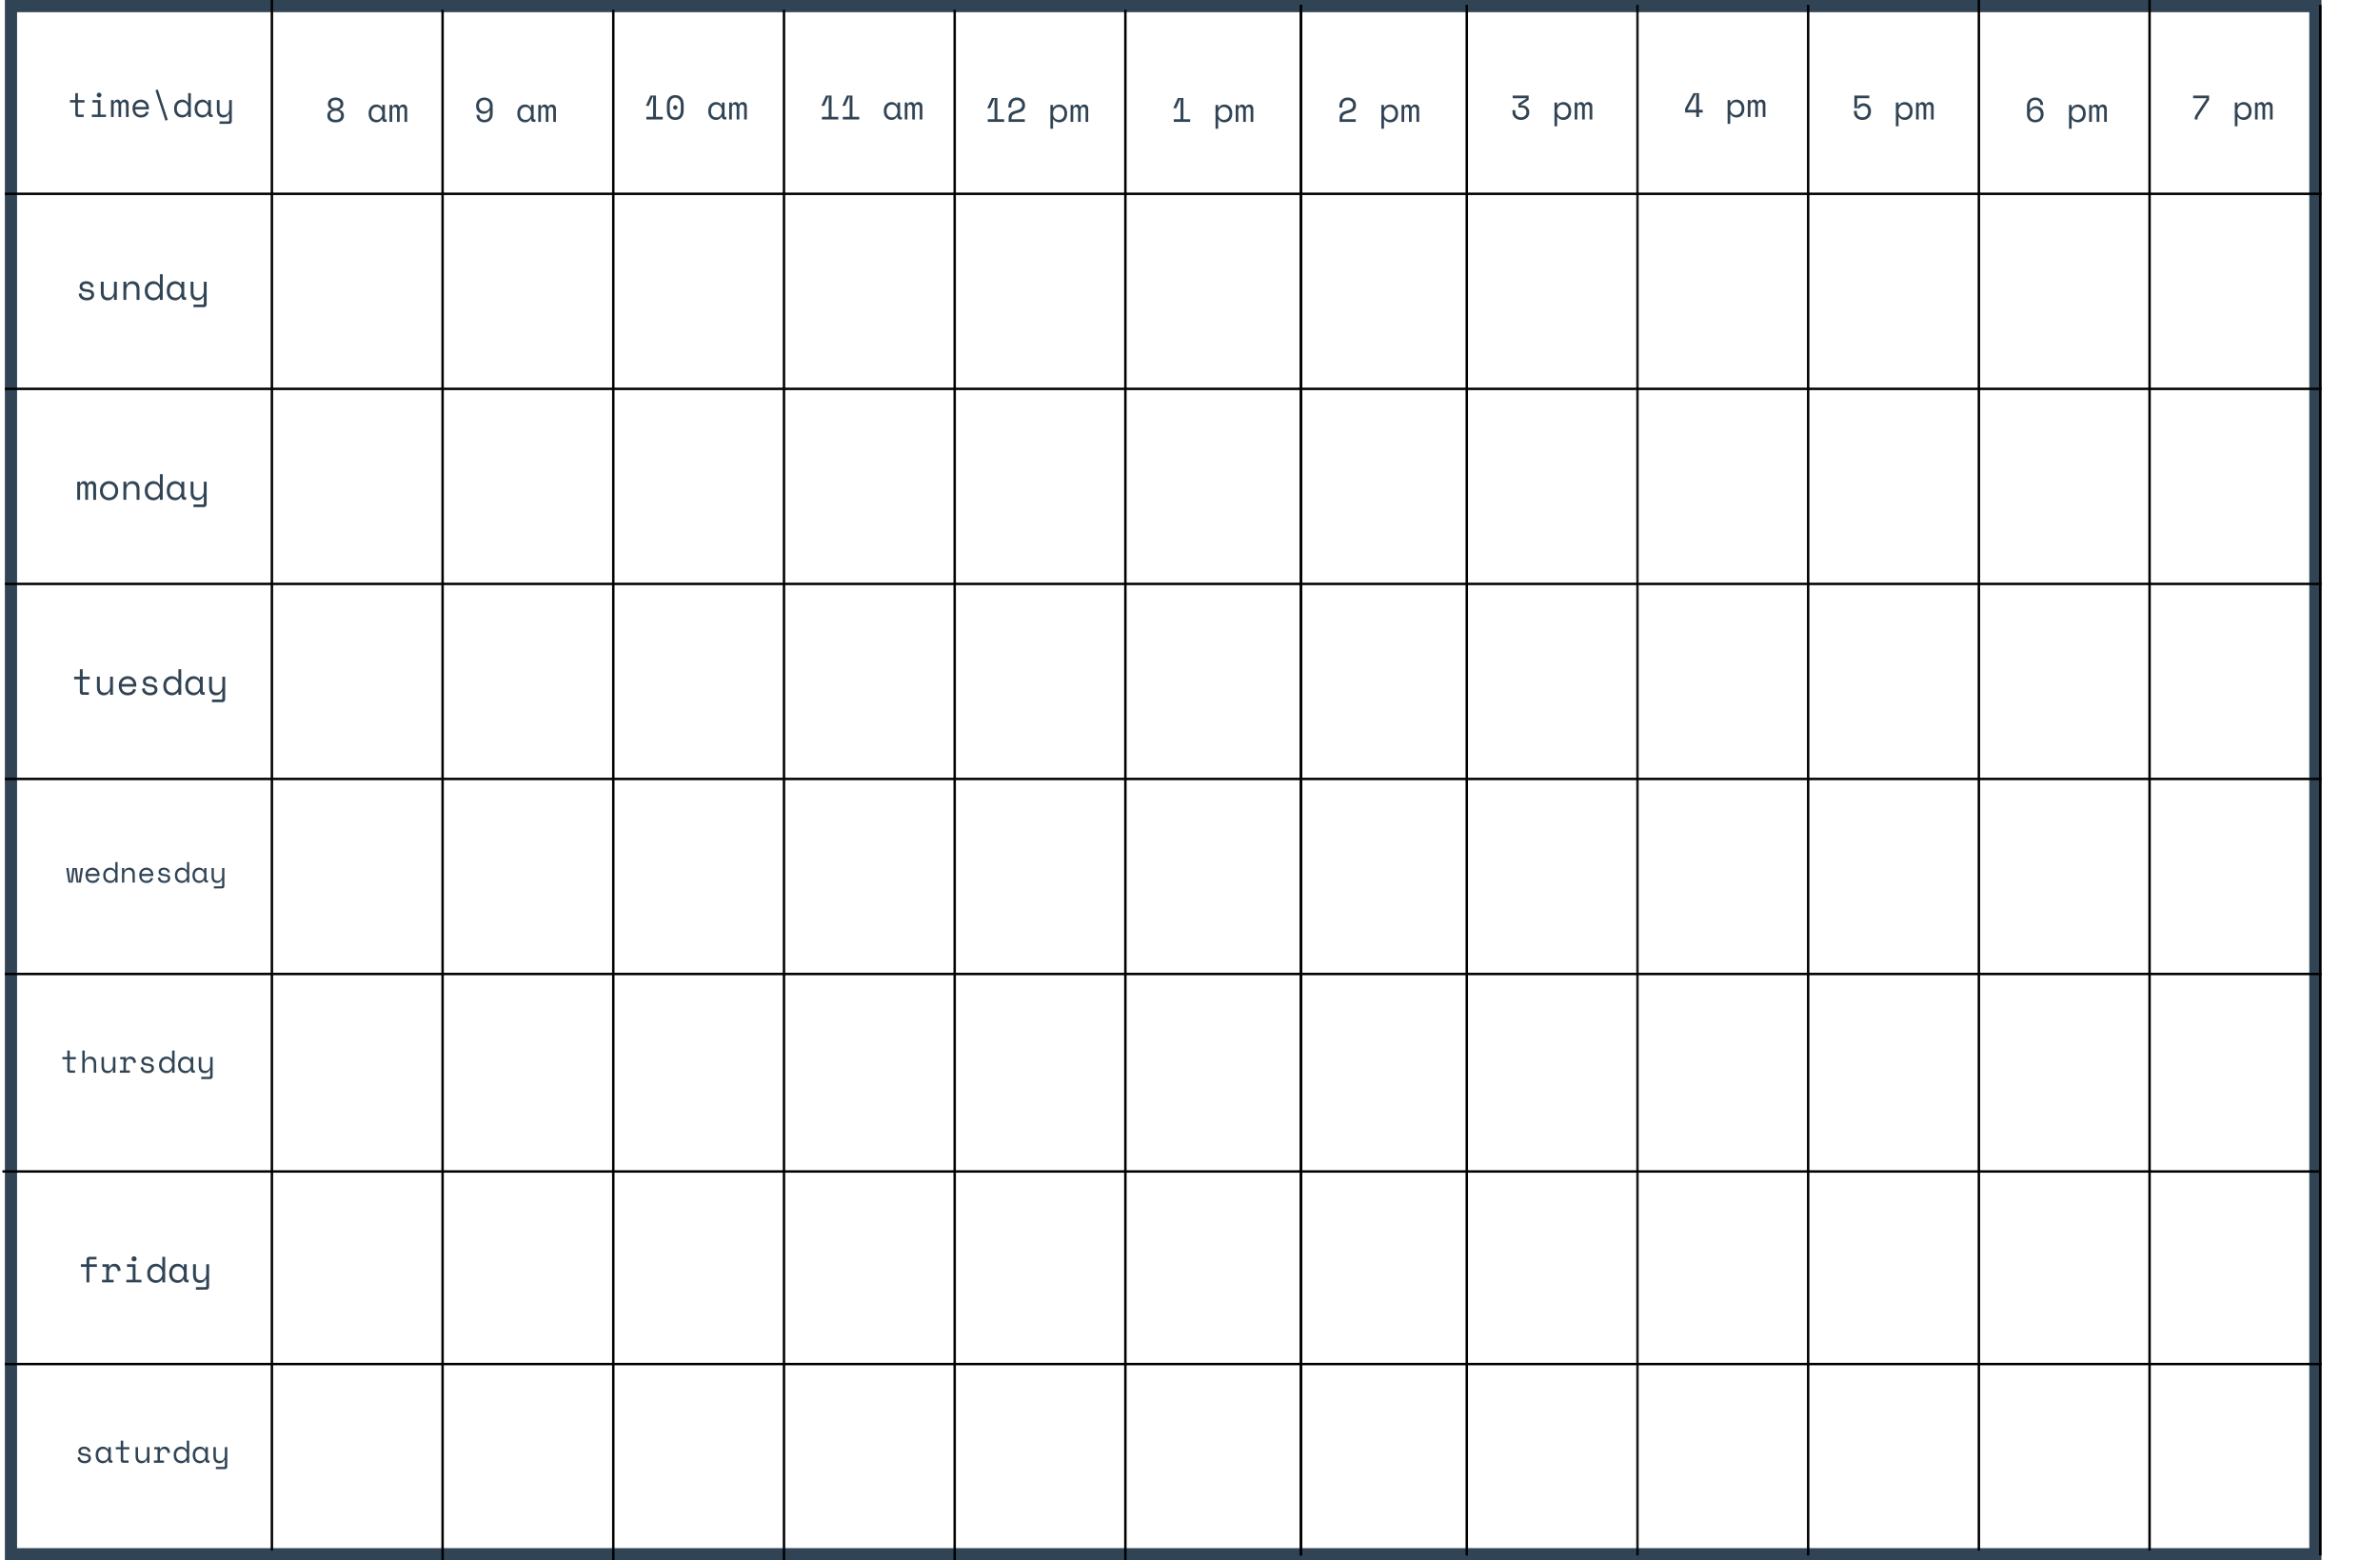 <svg width="976" height="640" viewBox="0 0 976 640" fill="none" xmlns="http://www.w3.org/2000/svg">
<rect x="4.5" y="2.5" width="945" height="635" stroke="#314455" stroke-width="5"/>
<line x1="2" y1="319.5" x2="952" y2="319.5" stroke="black"/>
<line x1="2" y1="79.5" x2="952" y2="79.5" stroke="black"/>
<line x1="2" y1="159.5" x2="952" y2="159.5" stroke="black"/>
<line x1="2" y1="239.5" x2="952" y2="239.5" stroke="black"/>
<line x1="2" y1="399.5" x2="952" y2="399.5" stroke="black"/>
<line x1="2" y1="559.5" x2="952" y2="559.5" stroke="black"/>
<line x1="1" y1="480.5" x2="951" y2="480.5" stroke="black"/>
<line x1="321.5" y1="4" x2="321.5" y2="640" stroke="black"/>
<line x1="251.5" y1="4" x2="251.5" y2="640" stroke="black"/>
<line x1="181.5" y1="4" x2="181.5" y2="640" stroke="black"/>
<line x1="951.5" y1="2" x2="951.5" y2="638" stroke="black"/>
<line x1="533.5" y1="2" x2="533.5" y2="638" stroke="black"/>
<line x1="533.5" y1="2" x2="533.5" y2="638" stroke="black"/>
<line x1="741.5" y1="2" x2="741.5" y2="638" stroke="black"/>
<line opacity="0.9" x1="671.5" y1="2" x2="671.5" y2="638" stroke="black"/>
<line x1="601.5" y1="2" x2="601.5" y2="638" stroke="black"/>
<line x1="391.5" y1="4" x2="391.5" y2="640" stroke="black"/>
<line x1="461.5" y1="4" x2="461.5" y2="640" stroke="black"/>
<line x1="811.5" x2="811.5" y2="636" stroke="black"/>
<line x1="881.5" x2="881.5" y2="636" stroke="black"/>
<line x1="111.5" x2="111.5" y2="636" stroke="black"/>
<path d="M33.796 117.48C33.796 117.84 33.946 118.115 34.246 118.305C34.556 118.495 35.116 118.62 35.926 118.68C36.796 118.75 37.456 118.96 37.906 119.31C38.366 119.65 38.596 120.15 38.596 120.81V120.9C38.596 121.26 38.521 121.585 38.371 121.875C38.231 122.155 38.031 122.395 37.771 122.595C37.521 122.795 37.211 122.945 36.841 123.045C36.481 123.155 36.086 123.21 35.656 123.21C35.076 123.21 34.576 123.135 34.156 122.985C33.746 122.825 33.401 122.62 33.121 122.37C32.851 122.11 32.646 121.82 32.506 121.5C32.366 121.17 32.286 120.84 32.266 120.51L33.376 120.24C33.426 120.81 33.646 121.27 34.036 121.62C34.426 121.96 34.946 122.13 35.596 122.13C36.146 122.13 36.586 122.025 36.916 121.815C37.256 121.595 37.426 121.29 37.426 120.9C37.426 120.48 37.261 120.18 36.931 120C36.601 119.82 36.066 119.705 35.326 119.655C34.466 119.595 33.806 119.395 33.346 119.055C32.886 118.715 32.656 118.22 32.656 117.57V117.48C32.656 117.13 32.731 116.825 32.881 116.565C33.031 116.295 33.231 116.07 33.481 115.89C33.741 115.71 34.031 115.575 34.351 115.485C34.671 115.395 35.006 115.35 35.356 115.35C35.846 115.35 36.276 115.42 36.646 115.56C37.016 115.69 37.326 115.865 37.576 116.085C37.826 116.295 38.016 116.54 38.146 116.82C38.286 117.1 38.376 117.38 38.416 117.66L37.306 117.93C37.256 117.45 37.061 117.075 36.721 116.805C36.391 116.535 35.956 116.4 35.416 116.4C35.206 116.4 35.001 116.425 34.801 116.475C34.611 116.515 34.441 116.58 34.291 116.67C34.141 116.76 34.021 116.875 33.931 117.015C33.841 117.145 33.796 117.3 33.796 117.48ZM46.746 115.56H47.916V123H46.746V121.65H46.566C46.326 122.13 46.011 122.51 45.621 122.79C45.231 123.07 44.736 123.21 44.136 123.21C43.726 123.21 43.346 123.14 42.996 123C42.656 122.87 42.361 122.67 42.111 122.4C41.871 122.13 41.681 121.795 41.541 121.395C41.411 120.995 41.346 120.53 41.346 120V115.56H42.516V119.85C42.516 120.63 42.676 121.2 42.996 121.56C43.316 121.92 43.806 122.1 44.466 122.1C45.176 122.1 45.731 121.86 46.131 121.38C46.541 120.89 46.746 120.24 46.746 119.43V115.56ZM51.79 123H50.62V115.56H51.79V116.82H51.97C52.43 115.84 53.23 115.35 54.37 115.35C55.23 115.35 55.915 115.62 56.425 116.16C56.935 116.69 57.19 117.49 57.19 118.56V123H56.02V118.8C56.02 118.02 55.845 117.435 55.495 117.045C55.145 116.655 54.67 116.46 54.07 116.46C53.36 116.46 52.8 116.705 52.39 117.195C51.99 117.675 51.79 118.32 51.79 119.13V123ZM65.565 121.86H65.385C65.265 122.09 65.11 122.29 64.92 122.46C64.74 122.63 64.54 122.77 64.32 122.88C64.11 122.99 63.885 123.07 63.645 123.12C63.405 123.18 63.175 123.21 62.955 123.21C62.455 123.21 61.99 123.125 61.56 122.955C61.13 122.785 60.75 122.54 60.42 122.22C60.1 121.9 59.845 121.505 59.655 121.035C59.475 120.555 59.385 120.01 59.385 119.4V119.16C59.385 118.56 59.48 118.025 59.67 117.555C59.86 117.075 60.115 116.675 60.435 116.355C60.755 116.025 61.13 115.775 61.56 115.605C61.99 115.435 62.445 115.35 62.925 115.35C63.435 115.35 63.91 115.465 64.35 115.695C64.8 115.915 65.145 116.26 65.385 116.73H65.565V112.5H66.735V123H65.565V121.86ZM63.075 122.1C63.425 122.1 63.75 122.035 64.05 121.905C64.35 121.775 64.61 121.59 64.83 121.35C65.06 121.11 65.24 120.825 65.37 120.495C65.5 120.155 65.565 119.78 65.565 119.37V119.19C65.565 118.79 65.5 118.425 65.37 118.095C65.24 117.755 65.06 117.465 64.83 117.225C64.61 116.985 64.345 116.8 64.035 116.67C63.735 116.53 63.415 116.46 63.075 116.46C62.725 116.46 62.395 116.525 62.085 116.655C61.785 116.785 61.52 116.97 61.29 117.21C61.07 117.45 60.895 117.735 60.765 118.065C60.645 118.395 60.585 118.76 60.585 119.16V119.4C60.585 119.82 60.645 120.195 60.765 120.525C60.895 120.855 61.07 121.14 61.29 121.38C61.52 121.61 61.785 121.79 62.085 121.92C62.385 122.04 62.715 122.1 63.075 122.1ZM74.39 121.74H74.21C73.97 122.24 73.635 122.61 73.205 122.85C72.785 123.09 72.34 123.21 71.87 123.21C71.38 123.21 70.925 123.13 70.505 122.97C70.085 122.8 69.715 122.555 69.395 122.235C69.085 121.905 68.84 121.505 68.66 121.035C68.48 120.565 68.39 120.02 68.39 119.4V119.16C68.39 118.55 68.48 118.01 68.66 117.54C68.84 117.07 69.085 116.675 69.395 116.355C69.715 116.025 70.085 115.775 70.505 115.605C70.925 115.435 71.37 115.35 71.84 115.35C72.35 115.35 72.81 115.465 73.22 115.695C73.64 115.915 73.97 116.26 74.21 116.73H74.39V115.56H75.56V121.47C75.56 121.77 75.695 121.92 75.965 121.92H76.34V123H75.545C75.205 123 74.925 122.89 74.705 122.67C74.495 122.45 74.39 122.17 74.39 121.83V121.74ZM71.99 122.1C72.34 122.1 72.66 122.035 72.95 121.905C73.25 121.775 73.505 121.59 73.715 121.35C73.925 121.11 74.09 120.825 74.21 120.495C74.33 120.155 74.39 119.78 74.39 119.37V119.19C74.39 118.79 74.33 118.425 74.21 118.095C74.09 117.755 73.92 117.465 73.7 117.225C73.49 116.985 73.235 116.8 72.935 116.67C72.645 116.53 72.33 116.46 71.99 116.46C71.64 116.46 71.32 116.525 71.03 116.655C70.74 116.785 70.485 116.97 70.265 117.21C70.055 117.44 69.89 117.725 69.77 118.065C69.65 118.395 69.59 118.76 69.59 119.16V119.4C69.59 120.25 69.81 120.915 70.25 121.395C70.7 121.865 71.28 122.1 71.99 122.1ZM83.574 121.65H83.394C83.154 122.13 82.839 122.51 82.449 122.79C82.059 123.07 81.564 123.21 80.964 123.21C80.554 123.21 80.174 123.14 79.824 123C79.484 122.87 79.189 122.67 78.939 122.4C78.699 122.13 78.509 121.795 78.369 121.395C78.239 120.995 78.174 120.53 78.174 120V115.56H79.344V119.85C79.344 120.63 79.504 121.2 79.824 121.56C80.144 121.92 80.634 122.1 81.294 122.1C82.004 122.1 82.559 121.86 82.959 121.38C83.369 120.89 83.574 120.24 83.574 119.43V115.56H84.744V124.83C84.744 125.17 84.634 125.45 84.414 125.67C84.204 125.89 83.929 126 83.589 126H79.344V124.92H83.169C83.439 124.92 83.574 124.77 83.574 124.47V121.65Z" fill="#314455"/>
<path d="M39.406 205H38.236V199.66C38.236 199.31 38.156 199.025 37.996 198.805C37.836 198.575 37.581 198.46 37.231 198.46C36.901 198.46 36.631 198.585 36.421 198.835C36.221 199.075 36.121 199.45 36.121 199.96V205H34.951V199.6C34.951 199.27 34.861 199 34.681 198.79C34.501 198.57 34.261 198.46 33.961 198.46C33.601 198.46 33.321 198.59 33.121 198.85C32.931 199.11 32.836 199.45 32.836 199.87V205H31.666V197.56H32.836V198.37H33.016C33.146 198.02 33.336 197.765 33.586 197.605C33.836 197.435 34.131 197.35 34.471 197.35C34.831 197.35 35.126 197.445 35.356 197.635C35.596 197.825 35.761 198.07 35.851 198.37H36.031C36.371 197.69 36.911 197.35 37.651 197.35C38.211 197.35 38.641 197.53 38.941 197.89C39.251 198.24 39.406 198.7 39.406 199.27V205ZM48.456 201.37C48.456 201.99 48.351 202.54 48.141 203.02C47.941 203.49 47.671 203.89 47.331 204.22C46.991 204.54 46.591 204.785 46.131 204.955C45.681 205.125 45.211 205.21 44.721 205.21C44.221 205.21 43.746 205.125 43.296 204.955C42.846 204.785 42.451 204.54 42.111 204.22C41.771 203.89 41.496 203.49 41.286 203.02C41.086 202.54 40.986 201.99 40.986 201.37V201.19C40.986 200.58 41.086 200.04 41.286 199.57C41.496 199.09 41.771 198.685 42.111 198.355C42.461 198.025 42.861 197.775 43.311 197.605C43.761 197.435 44.231 197.35 44.721 197.35C45.211 197.35 45.681 197.435 46.131 197.605C46.581 197.775 46.976 198.025 47.316 198.355C47.666 198.685 47.941 199.09 48.141 199.57C48.351 200.04 48.456 200.58 48.456 201.19V201.37ZM44.721 204.1C45.081 204.1 45.411 204.04 45.711 203.92C46.021 203.79 46.291 203.605 46.521 203.365C46.751 203.125 46.931 202.84 47.061 202.51C47.191 202.17 47.256 201.79 47.256 201.37V201.19C47.256 200.79 47.191 200.425 47.061 200.095C46.931 199.755 46.751 199.465 46.521 199.225C46.291 198.985 46.021 198.8 45.711 198.67C45.401 198.53 45.071 198.46 44.721 198.46C44.371 198.46 44.041 198.53 43.731 198.67C43.421 198.8 43.151 198.985 42.921 199.225C42.691 199.465 42.511 199.755 42.381 200.095C42.251 200.425 42.186 200.79 42.186 201.19V201.37C42.186 201.79 42.251 202.17 42.381 202.51C42.511 202.84 42.691 203.125 42.921 203.365C43.151 203.605 43.416 203.79 43.716 203.92C44.026 204.04 44.361 204.1 44.721 204.1ZM51.79 205H50.62V197.56H51.79V198.82H51.97C52.43 197.84 53.23 197.35 54.37 197.35C55.23 197.35 55.915 197.62 56.425 198.16C56.935 198.69 57.19 199.49 57.19 200.56V205H56.02V200.8C56.02 200.02 55.845 199.435 55.495 199.045C55.145 198.655 54.67 198.46 54.07 198.46C53.36 198.46 52.8 198.705 52.39 199.195C51.99 199.675 51.79 200.32 51.79 201.13V205ZM65.565 203.86H65.385C65.265 204.09 65.11 204.29 64.92 204.46C64.74 204.63 64.54 204.77 64.32 204.88C64.11 204.99 63.885 205.07 63.645 205.12C63.405 205.18 63.175 205.21 62.955 205.21C62.455 205.21 61.99 205.125 61.56 204.955C61.13 204.785 60.75 204.54 60.42 204.22C60.1 203.9 59.845 203.505 59.655 203.035C59.475 202.555 59.385 202.01 59.385 201.4V201.16C59.385 200.56 59.48 200.025 59.67 199.555C59.86 199.075 60.115 198.675 60.435 198.355C60.755 198.025 61.13 197.775 61.56 197.605C61.99 197.435 62.445 197.35 62.925 197.35C63.435 197.35 63.91 197.465 64.35 197.695C64.8 197.915 65.145 198.26 65.385 198.73H65.565V194.5H66.735V205H65.565V203.86ZM63.075 204.1C63.425 204.1 63.75 204.035 64.05 203.905C64.35 203.775 64.61 203.59 64.83 203.35C65.06 203.11 65.24 202.825 65.37 202.495C65.5 202.155 65.565 201.78 65.565 201.37V201.19C65.565 200.79 65.5 200.425 65.37 200.095C65.24 199.755 65.06 199.465 64.83 199.225C64.61 198.985 64.345 198.8 64.035 198.67C63.735 198.53 63.415 198.46 63.075 198.46C62.725 198.46 62.395 198.525 62.085 198.655C61.785 198.785 61.52 198.97 61.29 199.21C61.07 199.45 60.895 199.735 60.765 200.065C60.645 200.395 60.585 200.76 60.585 201.16V201.4C60.585 201.82 60.645 202.195 60.765 202.525C60.895 202.855 61.07 203.14 61.29 203.38C61.52 203.61 61.785 203.79 62.085 203.92C62.385 204.04 62.715 204.1 63.075 204.1ZM74.39 203.74H74.21C73.97 204.24 73.635 204.61 73.205 204.85C72.785 205.09 72.34 205.21 71.87 205.21C71.38 205.21 70.925 205.13 70.505 204.97C70.085 204.8 69.715 204.555 69.395 204.235C69.085 203.905 68.84 203.505 68.66 203.035C68.48 202.565 68.39 202.02 68.39 201.4V201.16C68.39 200.55 68.48 200.01 68.66 199.54C68.84 199.07 69.085 198.675 69.395 198.355C69.715 198.025 70.085 197.775 70.505 197.605C70.925 197.435 71.37 197.35 71.84 197.35C72.35 197.35 72.81 197.465 73.22 197.695C73.64 197.915 73.97 198.26 74.21 198.73H74.39V197.56H75.56V203.47C75.56 203.77 75.695 203.92 75.965 203.92H76.34V205H75.545C75.205 205 74.925 204.89 74.705 204.67C74.495 204.45 74.39 204.17 74.39 203.83V203.74ZM71.99 204.1C72.34 204.1 72.66 204.035 72.95 203.905C73.25 203.775 73.505 203.59 73.715 203.35C73.925 203.11 74.09 202.825 74.21 202.495C74.33 202.155 74.39 201.78 74.39 201.37V201.19C74.39 200.79 74.33 200.425 74.21 200.095C74.09 199.755 73.92 199.465 73.7 199.225C73.49 198.985 73.235 198.8 72.935 198.67C72.645 198.53 72.33 198.46 71.99 198.46C71.64 198.46 71.32 198.525 71.03 198.655C70.74 198.785 70.485 198.97 70.265 199.21C70.055 199.44 69.89 199.725 69.77 200.065C69.65 200.395 69.59 200.76 69.59 201.16V201.4C69.59 202.25 69.81 202.915 70.25 203.395C70.7 203.865 71.28 204.1 71.99 204.1ZM83.574 203.65H83.394C83.154 204.13 82.839 204.51 82.449 204.79C82.059 205.07 81.564 205.21 80.964 205.21C80.554 205.21 80.174 205.14 79.824 205C79.484 204.87 79.189 204.67 78.939 204.4C78.699 204.13 78.509 203.795 78.369 203.395C78.239 202.995 78.174 202.53 78.174 202V197.56H79.344V201.85C79.344 202.63 79.504 203.2 79.824 203.56C80.144 203.92 80.634 204.1 81.294 204.1C82.004 204.1 82.559 203.86 82.959 203.38C83.369 202.89 83.574 202.24 83.574 201.43V197.56H84.744V206.83C84.744 207.17 84.634 207.45 84.414 207.67C84.204 207.89 83.929 208 83.589 208H79.344V206.92H83.169C83.439 206.92 83.574 206.77 83.574 206.47V203.65Z" fill="#314455"/>
<path d="M28.691 41.056H30.875V38.2H31.967V41.056H34.655V42.064H31.967V46.572C31.967 46.852 32.093 46.992 32.345 46.992H34.319V48H31.953C31.636 48 31.374 47.897 31.169 47.692C30.973 47.487 30.875 47.225 30.875 46.908V42.064H28.691V41.056ZM39.657 38.984C39.657 38.713 39.751 38.485 39.937 38.298C40.133 38.102 40.367 38.004 40.637 38.004C40.908 38.004 41.136 38.102 41.323 38.298C41.519 38.485 41.617 38.713 41.617 38.984C41.617 39.255 41.519 39.488 41.323 39.684C41.136 39.871 40.908 39.964 40.637 39.964C40.367 39.964 40.133 39.871 39.937 39.684C39.751 39.488 39.657 39.255 39.657 38.984ZM37.669 46.992H40.105V42.064H37.921V41.056H41.197V46.992H43.465V48H37.669V46.992ZM52.752 48H51.66V43.016C51.66 42.689 51.585 42.423 51.435 42.218C51.286 42.003 51.048 41.896 50.721 41.896C50.413 41.896 50.161 42.013 49.965 42.246C49.779 42.47 49.685 42.82 49.685 43.296V48H48.593V42.96C48.593 42.652 48.51 42.4 48.342 42.204C48.173 41.999 47.95 41.896 47.669 41.896C47.334 41.896 47.072 42.017 46.886 42.26C46.708 42.503 46.62 42.82 46.62 43.212V48H45.528V41.056H46.62V41.812H46.788C46.909 41.485 47.086 41.247 47.319 41.098C47.553 40.939 47.828 40.86 48.145 40.86C48.481 40.86 48.757 40.949 48.971 41.126C49.196 41.303 49.349 41.532 49.434 41.812H49.602C49.919 41.177 50.423 40.86 51.114 40.86C51.636 40.86 52.038 41.028 52.318 41.364C52.607 41.691 52.752 42.12 52.752 42.652V48ZM55.444 44.864C55.472 45.555 55.686 46.11 56.088 46.53C56.489 46.95 57.049 47.16 57.768 47.16C58.094 47.16 58.379 47.123 58.622 47.048C58.864 46.973 59.07 46.871 59.238 46.74C59.415 46.609 59.555 46.46 59.658 46.292C59.77 46.115 59.858 45.928 59.924 45.732L60.96 46.012C60.764 46.656 60.4 47.183 59.868 47.594C59.345 47.995 58.636 48.196 57.74 48.196C57.245 48.196 56.788 48.112 56.368 47.944C55.957 47.767 55.602 47.519 55.304 47.202C55.005 46.885 54.772 46.507 54.604 46.068C54.436 45.629 54.352 45.144 54.352 44.612V44.276C54.352 43.791 54.436 43.338 54.604 42.918C54.781 42.498 55.024 42.139 55.332 41.84C55.64 41.532 55.999 41.294 56.41 41.126C56.83 40.949 57.282 40.86 57.768 40.86C58.337 40.86 58.827 40.967 59.238 41.182C59.658 41.387 59.998 41.644 60.26 41.952C60.53 42.26 60.726 42.596 60.848 42.96C60.978 43.324 61.044 43.66 61.044 43.968V44.864H55.444ZM57.768 41.896C57.46 41.896 57.17 41.947 56.9 42.05C56.638 42.143 56.405 42.279 56.2 42.456C56.004 42.633 55.84 42.843 55.71 43.086C55.588 43.319 55.509 43.576 55.472 43.856H59.952C59.933 43.557 59.858 43.287 59.728 43.044C59.606 42.801 59.443 42.596 59.238 42.428C59.042 42.26 58.813 42.129 58.552 42.036C58.3 41.943 58.038 41.896 57.768 41.896ZM68.818 49.176L67.824 49.484L63.75 37.024L64.73 36.716L68.818 49.176ZM77.166 46.936H76.998C76.886 47.151 76.742 47.337 76.564 47.496C76.396 47.655 76.21 47.785 76.004 47.888C75.808 47.991 75.598 48.065 75.374 48.112C75.15 48.168 74.936 48.196 74.73 48.196C74.264 48.196 73.83 48.117 73.428 47.958C73.027 47.799 72.672 47.571 72.364 47.272C72.066 46.973 71.828 46.605 71.65 46.166C71.482 45.718 71.398 45.209 71.398 44.64V44.416C71.398 43.856 71.487 43.357 71.664 42.918C71.842 42.47 72.08 42.097 72.378 41.798C72.677 41.49 73.027 41.257 73.428 41.098C73.83 40.939 74.254 40.86 74.702 40.86C75.178 40.86 75.622 40.967 76.032 41.182C76.452 41.387 76.774 41.709 76.998 42.148H77.166V38.2H78.258V48H77.166V46.936ZM74.842 47.16C75.169 47.16 75.472 47.099 75.752 46.978C76.032 46.857 76.275 46.684 76.48 46.46C76.695 46.236 76.863 45.97 76.984 45.662C77.106 45.345 77.166 44.995 77.166 44.612V44.444C77.166 44.071 77.106 43.73 76.984 43.422C76.863 43.105 76.695 42.834 76.48 42.61C76.275 42.386 76.028 42.213 75.738 42.092C75.458 41.961 75.16 41.896 74.842 41.896C74.516 41.896 74.208 41.957 73.918 42.078C73.638 42.199 73.391 42.372 73.176 42.596C72.971 42.82 72.808 43.086 72.686 43.394C72.574 43.702 72.518 44.043 72.518 44.416V44.64C72.518 45.032 72.574 45.382 72.686 45.69C72.808 45.998 72.971 46.264 73.176 46.488C73.391 46.703 73.638 46.871 73.918 46.992C74.198 47.104 74.506 47.16 74.842 47.16ZM85.403 46.824H85.234C85.01 47.291 84.698 47.636 84.296 47.86C83.904 48.084 83.489 48.196 83.05 48.196C82.593 48.196 82.168 48.121 81.776 47.972C81.385 47.813 81.039 47.585 80.74 47.286C80.451 46.978 80.222 46.605 80.055 46.166C79.886 45.727 79.802 45.219 79.802 44.64V44.416C79.802 43.847 79.886 43.343 80.055 42.904C80.222 42.465 80.451 42.097 80.74 41.798C81.039 41.49 81.385 41.257 81.776 41.098C82.168 40.939 82.584 40.86 83.022 40.86C83.499 40.86 83.928 40.967 84.311 41.182C84.703 41.387 85.01 41.709 85.234 42.148H85.403V41.056H86.495V46.572C86.495 46.852 86.621 46.992 86.873 46.992H87.222V48H86.481C86.163 48 85.902 47.897 85.697 47.692C85.501 47.487 85.403 47.225 85.403 46.908V46.824ZM83.162 47.16C83.489 47.16 83.788 47.099 84.058 46.978C84.338 46.857 84.576 46.684 84.772 46.46C84.969 46.236 85.123 45.97 85.234 45.662C85.347 45.345 85.403 44.995 85.403 44.612V44.444C85.403 44.071 85.347 43.73 85.234 43.422C85.123 43.105 84.964 42.834 84.758 42.61C84.562 42.386 84.325 42.213 84.044 42.092C83.774 41.961 83.48 41.896 83.162 41.896C82.836 41.896 82.537 41.957 82.266 42.078C81.996 42.199 81.758 42.372 81.552 42.596C81.356 42.811 81.203 43.077 81.091 43.394C80.978 43.702 80.922 44.043 80.922 44.416V44.64C80.922 45.433 81.128 46.054 81.538 46.502C81.959 46.941 82.5 47.16 83.162 47.16ZM93.975 46.74H93.807C93.583 47.188 93.289 47.543 92.925 47.804C92.561 48.065 92.099 48.196 91.539 48.196C91.156 48.196 90.802 48.131 90.475 48C90.157 47.879 89.882 47.692 89.649 47.44C89.425 47.188 89.248 46.875 89.117 46.502C88.996 46.129 88.935 45.695 88.935 45.2V41.056H90.027V45.06C90.027 45.788 90.176 46.32 90.475 46.656C90.773 46.992 91.231 47.16 91.847 47.16C92.51 47.16 93.028 46.936 93.401 46.488C93.784 46.031 93.975 45.424 93.975 44.668V41.056H95.067V49.708C95.067 50.025 94.964 50.287 94.759 50.492C94.563 50.697 94.306 50.8 93.989 50.8H90.027V49.792H93.597C93.849 49.792 93.975 49.652 93.975 49.372V46.74Z" fill="#314455"/>
<path d="M33.176 518.56H35.471V516.67C35.471 516.33 35.576 516.05 35.786 515.83C36.006 515.61 36.286 515.5 36.626 515.5H39.566V516.58H37.046C36.776 516.58 36.641 516.73 36.641 517.03V518.56H39.746V519.64H36.641V526H35.471V519.64H33.176V518.56ZM42.016 518.56H44.716V519.55H44.896C45.086 519.14 45.356 518.84 45.706 518.65C46.056 518.45 46.456 518.35 46.906 518.35C47.656 518.35 48.261 518.595 48.721 519.085C49.181 519.575 49.426 520.29 49.456 521.23L48.226 521.41C48.226 520.72 48.061 520.225 47.731 519.925C47.401 519.615 46.996 519.46 46.516 519.46C46.206 519.46 45.936 519.52 45.706 519.64C45.486 519.76 45.301 519.925 45.151 520.135C45.001 520.345 44.891 520.59 44.821 520.87C44.751 521.15 44.716 521.45 44.716 521.77V524.92H46.606V526H41.836V524.92H43.546V519.64H42.016V518.56ZM53.93 516.34C53.93 516.05 54.03 515.805 54.23 515.605C54.44 515.395 54.69 515.29 54.98 515.29C55.27 515.29 55.515 515.395 55.715 515.605C55.925 515.805 56.03 516.05 56.03 516.34C56.03 516.63 55.925 516.88 55.715 517.09C55.515 517.29 55.27 517.39 54.98 517.39C54.69 517.39 54.44 517.29 54.23 517.09C54.03 516.88 53.93 516.63 53.93 516.34ZM51.8 524.92H54.41V519.64H52.07V518.56H55.58V524.92H58.01V526H51.8V524.92ZM66.565 524.86H66.385C66.265 525.09 66.11 525.29 65.92 525.46C65.74 525.63 65.54 525.77 65.32 525.88C65.11 525.99 64.885 526.07 64.645 526.12C64.405 526.18 64.175 526.21 63.955 526.21C63.455 526.21 62.99 526.125 62.56 525.955C62.13 525.785 61.75 525.54 61.42 525.22C61.1 524.9 60.845 524.505 60.655 524.035C60.475 523.555 60.385 523.01 60.385 522.4V522.16C60.385 521.56 60.48 521.025 60.67 520.555C60.86 520.075 61.115 519.675 61.435 519.355C61.755 519.025 62.13 518.775 62.56 518.605C62.99 518.435 63.445 518.35 63.925 518.35C64.435 518.35 64.91 518.465 65.35 518.695C65.8 518.915 66.145 519.26 66.385 519.73H66.565V515.5H67.735V526H66.565V524.86ZM64.075 525.1C64.425 525.1 64.75 525.035 65.05 524.905C65.35 524.775 65.61 524.59 65.83 524.35C66.06 524.11 66.24 523.825 66.37 523.495C66.5 523.155 66.565 522.78 66.565 522.37V522.19C66.565 521.79 66.5 521.425 66.37 521.095C66.24 520.755 66.06 520.465 65.83 520.225C65.61 519.985 65.345 519.8 65.035 519.67C64.735 519.53 64.415 519.46 64.075 519.46C63.725 519.46 63.395 519.525 63.085 519.655C62.785 519.785 62.52 519.97 62.29 520.21C62.07 520.45 61.895 520.735 61.765 521.065C61.645 521.395 61.585 521.76 61.585 522.16V522.4C61.585 522.82 61.645 523.195 61.765 523.525C61.895 523.855 62.07 524.14 62.29 524.38C62.52 524.61 62.785 524.79 63.085 524.92C63.385 525.04 63.715 525.1 64.075 525.1ZM75.39 524.74H75.21C74.97 525.24 74.635 525.61 74.205 525.85C73.785 526.09 73.34 526.21 72.87 526.21C72.38 526.21 71.925 526.13 71.505 525.97C71.085 525.8 70.715 525.555 70.395 525.235C70.085 524.905 69.84 524.505 69.66 524.035C69.48 523.565 69.39 523.02 69.39 522.4V522.16C69.39 521.55 69.48 521.01 69.66 520.54C69.84 520.07 70.085 519.675 70.395 519.355C70.715 519.025 71.085 518.775 71.505 518.605C71.925 518.435 72.37 518.35 72.84 518.35C73.35 518.35 73.81 518.465 74.22 518.695C74.64 518.915 74.97 519.26 75.21 519.73H75.39V518.56H76.56V524.47C76.56 524.77 76.695 524.92 76.965 524.92H77.34V526H76.545C76.205 526 75.925 525.89 75.705 525.67C75.495 525.45 75.39 525.17 75.39 524.83V524.74ZM72.99 525.1C73.34 525.1 73.66 525.035 73.95 524.905C74.25 524.775 74.505 524.59 74.715 524.35C74.925 524.11 75.09 523.825 75.21 523.495C75.33 523.155 75.39 522.78 75.39 522.37V522.19C75.39 521.79 75.33 521.425 75.21 521.095C75.09 520.755 74.92 520.465 74.7 520.225C74.49 519.985 74.235 519.8 73.935 519.67C73.645 519.53 73.33 519.46 72.99 519.46C72.64 519.46 72.32 519.525 72.03 519.655C71.74 519.785 71.485 519.97 71.265 520.21C71.055 520.44 70.89 520.725 70.77 521.065C70.65 521.395 70.59 521.76 70.59 522.16V522.4C70.59 523.25 70.81 523.915 71.25 524.395C71.7 524.865 72.28 525.1 72.99 525.1ZM84.574 524.65H84.394C84.154 525.13 83.839 525.51 83.449 525.79C83.059 526.07 82.564 526.21 81.964 526.21C81.554 526.21 81.174 526.14 80.824 526C80.484 525.87 80.189 525.67 79.939 525.4C79.699 525.13 79.509 524.795 79.369 524.395C79.239 523.995 79.174 523.53 79.174 523V518.56H80.344V522.85C80.344 523.63 80.504 524.2 80.824 524.56C81.144 524.92 81.634 525.1 82.294 525.1C83.004 525.1 83.559 524.86 83.959 524.38C84.369 523.89 84.574 523.24 84.574 522.43V518.56H85.744V527.83C85.744 528.17 85.634 528.45 85.414 528.67C85.204 528.89 84.929 529 84.589 529H80.344V527.92H84.169C84.439 527.92 84.574 527.77 84.574 527.47V524.65Z" fill="#314455"/>
<path d="M25.57 433.552H27.598V430.9H28.612V433.552H31.108V434.488H28.612V438.674C28.612 438.934 28.729 439.064 28.963 439.064H30.796V440H28.599C28.305 440 28.062 439.905 27.871 439.714C27.689 439.523 27.598 439.281 27.598 438.986V434.488H25.57V433.552ZM34.765 440H33.751V430.9H34.765V434.722H34.921C35.12 434.306 35.398 433.977 35.753 433.734C36.117 433.491 36.559 433.37 37.079 433.37C37.781 433.37 38.349 433.604 38.782 434.072C39.224 434.531 39.445 435.225 39.445 436.152V440H38.431V436.36C38.431 435.684 38.279 435.177 37.976 434.839C37.673 434.501 37.261 434.332 36.741 434.332C36.126 434.332 35.641 434.544 35.285 434.969C34.938 435.385 34.765 435.944 34.765 436.646V440ZM46.313 433.552H47.327V440H46.313V438.83H46.157C45.949 439.246 45.676 439.575 45.338 439.818C45 440.061 44.571 440.182 44.051 440.182C43.696 440.182 43.366 440.121 43.063 440C42.768 439.887 42.513 439.714 42.296 439.48C42.088 439.246 41.923 438.956 41.802 438.609C41.689 438.262 41.633 437.859 41.633 437.4V433.552H42.647V437.27C42.647 437.946 42.786 438.44 43.063 438.752C43.34 439.064 43.765 439.22 44.337 439.22C44.952 439.22 45.433 439.012 45.78 438.596C46.135 438.171 46.313 437.608 46.313 436.906V433.552ZM49.307 433.552H51.647V434.41H51.803C51.968 434.055 52.202 433.795 52.505 433.63C52.808 433.457 53.155 433.37 53.545 433.37C54.195 433.37 54.719 433.582 55.118 434.007C55.517 434.432 55.729 435.051 55.755 435.866L54.689 436.022C54.689 435.424 54.546 434.995 54.26 434.735C53.974 434.466 53.623 434.332 53.207 434.332C52.938 434.332 52.704 434.384 52.505 434.488C52.314 434.592 52.154 434.735 52.024 434.917C51.894 435.099 51.799 435.311 51.738 435.554C51.677 435.797 51.647 436.057 51.647 436.334V439.064H53.285V440H49.151V439.064H50.633V434.488H49.307V433.552ZM58.97 435.216C58.97 435.528 59.1 435.766 59.36 435.931C59.629 436.096 60.114 436.204 60.816 436.256C61.57 436.317 62.142 436.499 62.532 436.802C62.931 437.097 63.13 437.53 63.13 438.102V438.18C63.13 438.492 63.065 438.774 62.935 439.025C62.814 439.268 62.64 439.476 62.415 439.649C62.198 439.822 61.93 439.952 61.609 440.039C61.297 440.134 60.955 440.182 60.582 440.182C60.079 440.182 59.646 440.117 59.282 439.987C58.927 439.848 58.628 439.671 58.385 439.454C58.151 439.229 57.973 438.977 57.852 438.7C57.731 438.414 57.661 438.128 57.644 437.842L58.606 437.608C58.649 438.102 58.84 438.501 59.178 438.804C59.516 439.099 59.967 439.246 60.53 439.246C61.007 439.246 61.388 439.155 61.674 438.973C61.969 438.782 62.116 438.518 62.116 438.18C62.116 437.816 61.973 437.556 61.687 437.4C61.401 437.244 60.937 437.144 60.296 437.101C59.551 437.049 58.979 436.876 58.58 436.581C58.181 436.286 57.982 435.857 57.982 435.294V435.216C57.982 434.913 58.047 434.648 58.177 434.423C58.307 434.189 58.48 433.994 58.697 433.838C58.922 433.682 59.174 433.565 59.451 433.487C59.728 433.409 60.019 433.37 60.322 433.37C60.747 433.37 61.119 433.431 61.44 433.552C61.761 433.665 62.029 433.816 62.246 434.007C62.463 434.189 62.627 434.401 62.74 434.644C62.861 434.887 62.939 435.129 62.974 435.372L62.012 435.606C61.969 435.19 61.8 434.865 61.505 434.631C61.219 434.397 60.842 434.28 60.374 434.28C60.192 434.28 60.014 434.302 59.841 434.345C59.676 434.38 59.529 434.436 59.399 434.514C59.269 434.592 59.165 434.692 59.087 434.813C59.009 434.926 58.97 435.06 58.97 435.216ZM70.583 439.012H70.427C70.323 439.211 70.189 439.385 70.024 439.532C69.868 439.679 69.695 439.801 69.504 439.896C69.322 439.991 69.127 440.061 68.919 440.104C68.711 440.156 68.512 440.182 68.321 440.182C67.888 440.182 67.485 440.108 67.112 439.961C66.739 439.814 66.41 439.601 66.124 439.324C65.847 439.047 65.626 438.704 65.461 438.297C65.305 437.881 65.227 437.409 65.227 436.88V436.672C65.227 436.152 65.309 435.688 65.474 435.281C65.639 434.865 65.86 434.518 66.137 434.241C66.414 433.955 66.739 433.738 67.112 433.591C67.485 433.444 67.879 433.37 68.295 433.37C68.737 433.37 69.149 433.47 69.53 433.669C69.92 433.86 70.219 434.159 70.427 434.566H70.583V430.9H71.597V440H70.583V439.012ZM68.425 439.22C68.728 439.22 69.01 439.164 69.27 439.051C69.53 438.938 69.755 438.778 69.946 438.57C70.145 438.362 70.301 438.115 70.414 437.829C70.527 437.534 70.583 437.209 70.583 436.854V436.698C70.583 436.351 70.527 436.035 70.414 435.749C70.301 435.454 70.145 435.203 69.946 434.995C69.755 434.787 69.526 434.627 69.257 434.514C68.997 434.393 68.72 434.332 68.425 434.332C68.122 434.332 67.836 434.388 67.567 434.501C67.307 434.614 67.077 434.774 66.878 434.982C66.687 435.19 66.536 435.437 66.423 435.723C66.319 436.009 66.267 436.325 66.267 436.672V436.88C66.267 437.244 66.319 437.569 66.423 437.855C66.536 438.141 66.687 438.388 66.878 438.596C67.077 438.795 67.307 438.951 67.567 439.064C67.827 439.168 68.113 439.22 68.425 439.22ZM78.231 438.908H78.075C77.867 439.341 77.577 439.662 77.204 439.87C76.84 440.078 76.454 440.182 76.047 440.182C75.622 440.182 75.228 440.113 74.864 439.974C74.5 439.827 74.179 439.614 73.902 439.337C73.633 439.051 73.421 438.704 73.265 438.297C73.109 437.89 73.031 437.417 73.031 436.88V436.672C73.031 436.143 73.109 435.675 73.265 435.268C73.421 434.861 73.633 434.518 73.902 434.241C74.179 433.955 74.5 433.738 74.864 433.591C75.228 433.444 75.614 433.37 76.021 433.37C76.463 433.37 76.862 433.47 77.217 433.669C77.581 433.86 77.867 434.159 78.075 434.566H78.231V433.552H79.245V438.674C79.245 438.934 79.362 439.064 79.596 439.064H79.921V440H79.232C78.937 440 78.695 439.905 78.504 439.714C78.322 439.523 78.231 439.281 78.231 438.986V438.908ZM76.151 439.22C76.454 439.22 76.732 439.164 76.983 439.051C77.243 438.938 77.464 438.778 77.646 438.57C77.828 438.362 77.971 438.115 78.075 437.829C78.179 437.534 78.231 437.209 78.231 436.854V436.698C78.231 436.351 78.179 436.035 78.075 435.749C77.971 435.454 77.824 435.203 77.633 434.995C77.451 434.787 77.23 434.627 76.97 434.514C76.719 434.393 76.446 434.332 76.151 434.332C75.848 434.332 75.57 434.388 75.319 434.501C75.068 434.614 74.847 434.774 74.656 434.982C74.474 435.181 74.331 435.428 74.227 435.723C74.123 436.009 74.071 436.325 74.071 436.672V436.88C74.071 437.617 74.262 438.193 74.643 438.609C75.033 439.016 75.536 439.22 76.151 439.22ZM86.191 438.83H86.035C85.827 439.246 85.554 439.575 85.216 439.818C84.878 440.061 84.449 440.182 83.929 440.182C83.573 440.182 83.244 440.121 82.941 440C82.646 439.887 82.391 439.714 82.174 439.48C81.966 439.246 81.801 438.956 81.68 438.609C81.567 438.262 81.511 437.859 81.511 437.4V433.552H82.525V437.27C82.525 437.946 82.663 438.44 82.941 438.752C83.218 439.064 83.643 439.22 84.215 439.22C84.83 439.22 85.311 439.012 85.658 438.596C86.013 438.171 86.191 437.608 86.191 436.906V433.552H87.205V441.586C87.205 441.881 87.109 442.123 86.919 442.314C86.737 442.505 86.499 442.6 86.204 442.6H82.525V441.664H85.84C86.074 441.664 86.191 441.534 86.191 441.274V438.83Z" fill="#314455"/>
<path d="M33.127 362H31.399L30.68 356.48H30.535L29.816 362H28.087L27.151 356.048H28.111L28.904 361.568H29.047L29.744 356.048H31.471L32.167 361.568H32.312L33.103 356.048H34.063L33.127 362ZM36.011 359.312C36.035 359.904 36.219 360.38 36.563 360.74C36.907 361.1 37.387 361.28 38.003 361.28C38.283 361.28 38.527 361.248 38.735 361.184C38.943 361.12 39.119 361.032 39.263 360.92C39.415 360.808 39.535 360.68 39.623 360.536C39.719 360.384 39.795 360.224 39.851 360.056L40.739 360.296C40.571 360.848 40.259 361.3 39.803 361.652C39.355 361.996 38.747 362.168 37.979 362.168C37.555 362.168 37.163 362.096 36.803 361.952C36.451 361.8 36.147 361.588 35.891 361.316C35.635 361.044 35.435 360.72 35.291 360.344C35.147 359.968 35.075 359.552 35.075 359.096V358.808C35.075 358.392 35.147 358.004 35.291 357.644C35.443 357.284 35.651 356.976 35.915 356.72C36.179 356.456 36.487 356.252 36.839 356.108C37.199 355.956 37.587 355.88 38.003 355.88C38.491 355.88 38.911 355.972 39.263 356.156C39.623 356.332 39.915 356.552 40.139 356.816C40.371 357.08 40.539 357.368 40.643 357.68C40.755 357.992 40.811 358.28 40.811 358.544V359.312H36.011ZM38.003 356.768C37.739 356.768 37.491 356.812 37.259 356.9C37.035 356.98 36.835 357.096 36.659 357.248C36.491 357.4 36.351 357.58 36.239 357.788C36.135 357.988 36.067 358.208 36.035 358.448H39.875C39.859 358.192 39.795 357.96 39.683 357.752C39.579 357.544 39.439 357.368 39.263 357.224C39.095 357.08 38.899 356.968 38.675 356.888C38.459 356.808 38.235 356.768 38.003 356.768ZM47.283 361.088H47.139C47.043 361.272 46.919 361.432 46.767 361.568C46.623 361.704 46.463 361.816 46.287 361.904C46.119 361.992 45.939 362.056 45.747 362.096C45.555 362.144 45.371 362.168 45.195 362.168C44.795 362.168 44.423 362.1 44.079 361.964C43.735 361.828 43.431 361.632 43.167 361.376C42.911 361.12 42.707 360.804 42.555 360.428C42.411 360.044 42.339 359.608 42.339 359.12V358.928C42.339 358.448 42.415 358.02 42.567 357.644C42.719 357.26 42.923 356.94 43.179 356.684C43.435 356.42 43.735 356.22 44.079 356.084C44.423 355.948 44.787 355.88 45.171 355.88C45.579 355.88 45.959 355.972 46.311 356.156C46.671 356.332 46.947 356.608 47.139 356.984H47.283V353.6H48.219V362H47.283V361.088ZM45.291 361.28C45.571 361.28 45.831 361.228 46.071 361.124C46.311 361.02 46.519 360.872 46.695 360.68C46.879 360.488 47.023 360.26 47.127 359.996C47.231 359.724 47.283 359.424 47.283 359.096V358.952C47.283 358.632 47.231 358.34 47.127 358.076C47.023 357.804 46.879 357.572 46.695 357.38C46.519 357.188 46.307 357.04 46.059 356.936C45.819 356.824 45.563 356.768 45.291 356.768C45.011 356.768 44.747 356.82 44.499 356.924C44.259 357.028 44.047 357.176 43.863 357.368C43.687 357.56 43.547 357.788 43.443 358.052C43.347 358.316 43.299 358.608 43.299 358.928V359.12C43.299 359.456 43.347 359.756 43.443 360.02C43.547 360.284 43.687 360.512 43.863 360.704C44.047 360.888 44.259 361.032 44.499 361.136C44.739 361.232 45.003 361.28 45.291 361.28ZM50.959 362H50.023V356.048H50.959V357.056H51.102C51.471 356.272 52.111 355.88 53.023 355.88C53.711 355.88 54.258 356.096 54.666 356.528C55.075 356.952 55.279 357.592 55.279 358.448V362H54.343V358.64C54.343 358.016 54.203 357.548 53.922 357.236C53.642 356.924 53.263 356.768 52.782 356.768C52.215 356.768 51.767 356.964 51.438 357.356C51.118 357.74 50.959 358.256 50.959 358.904V362ZM58.054 359.312C58.078 359.904 58.262 360.38 58.606 360.74C58.95 361.1 59.43 361.28 60.046 361.28C60.326 361.28 60.57 361.248 60.778 361.184C60.986 361.12 61.162 361.032 61.306 360.92C61.458 360.808 61.578 360.68 61.666 360.536C61.762 360.384 61.838 360.224 61.894 360.056L62.782 360.296C62.614 360.848 62.302 361.3 61.846 361.652C61.398 361.996 60.79 362.168 60.022 362.168C59.598 362.168 59.206 362.096 58.846 361.952C58.494 361.8 58.19 361.588 57.934 361.316C57.678 361.044 57.478 360.72 57.334 360.344C57.19 359.968 57.118 359.552 57.118 359.096V358.808C57.118 358.392 57.19 358.004 57.334 357.644C57.486 357.284 57.694 356.976 57.958 356.72C58.222 356.456 58.53 356.252 58.882 356.108C59.242 355.956 59.63 355.88 60.046 355.88C60.534 355.88 60.954 355.972 61.306 356.156C61.666 356.332 61.958 356.552 62.182 356.816C62.414 357.08 62.582 357.368 62.686 357.68C62.798 357.992 62.854 358.28 62.854 358.544V359.312H58.054ZM60.046 356.768C59.782 356.768 59.534 356.812 59.302 356.9C59.078 356.98 58.878 357.096 58.702 357.248C58.534 357.4 58.394 357.58 58.282 357.788C58.178 357.988 58.11 358.208 58.078 358.448H61.918C61.902 358.192 61.838 357.96 61.726 357.752C61.622 357.544 61.482 357.368 61.306 357.224C61.138 357.08 60.942 356.968 60.718 356.888C60.502 356.808 60.278 356.768 60.046 356.768ZM65.954 357.584C65.954 357.872 66.074 358.092 66.314 358.244C66.562 358.396 67.01 358.496 67.658 358.544C68.354 358.6 68.882 358.768 69.242 359.048C69.61 359.32 69.794 359.72 69.794 360.248V360.32C69.794 360.608 69.734 360.868 69.614 361.1C69.502 361.324 69.342 361.516 69.134 361.676C68.934 361.836 68.686 361.956 68.39 362.036C68.102 362.124 67.786 362.168 67.442 362.168C66.978 362.168 66.578 362.108 66.242 361.988C65.914 361.86 65.638 361.696 65.414 361.496C65.198 361.288 65.034 361.056 64.922 360.8C64.81 360.536 64.746 360.272 64.73 360.008L65.618 359.792C65.658 360.248 65.834 360.616 66.146 360.896C66.458 361.168 66.874 361.304 67.394 361.304C67.834 361.304 68.186 361.22 68.45 361.052C68.722 360.876 68.858 360.632 68.858 360.32C68.858 359.984 68.726 359.744 68.462 359.6C68.198 359.456 67.77 359.364 67.178 359.324C66.49 359.276 65.962 359.116 65.594 358.844C65.226 358.572 65.042 358.176 65.042 357.656V357.584C65.042 357.304 65.102 357.06 65.222 356.852C65.342 356.636 65.502 356.456 65.702 356.312C65.91 356.168 66.142 356.06 66.398 355.988C66.654 355.916 66.922 355.88 67.202 355.88C67.594 355.88 67.938 355.936 68.234 356.048C68.53 356.152 68.778 356.292 68.978 356.468C69.178 356.636 69.33 356.832 69.434 357.056C69.546 357.28 69.618 357.504 69.65 357.728L68.762 357.944C68.722 357.56 68.566 357.26 68.294 357.044C68.03 356.828 67.682 356.72 67.25 356.72C67.082 356.72 66.918 356.74 66.758 356.78C66.606 356.812 66.47 356.864 66.35 356.936C66.23 357.008 66.134 357.1 66.062 357.212C65.99 357.316 65.954 357.44 65.954 357.584ZM76.674 361.088H76.529C76.433 361.272 76.309 361.432 76.157 361.568C76.013 361.704 75.853 361.816 75.677 361.904C75.51 361.992 75.329 362.056 75.138 362.096C74.945 362.144 74.761 362.168 74.585 362.168C74.186 362.168 73.814 362.1 73.469 361.964C73.126 361.828 72.822 361.632 72.558 361.376C72.302 361.12 72.097 360.804 71.945 360.428C71.802 360.044 71.73 359.608 71.73 359.12V358.928C71.73 358.448 71.805 358.02 71.957 357.644C72.109 357.26 72.314 356.94 72.57 356.684C72.826 356.42 73.126 356.22 73.469 356.084C73.814 355.948 74.177 355.88 74.561 355.88C74.969 355.88 75.35 355.972 75.701 356.156C76.061 356.332 76.338 356.608 76.529 356.984H76.674V353.6H77.609V362H76.674V361.088ZM74.681 361.28C74.962 361.28 75.222 361.228 75.462 361.124C75.701 361.02 75.909 360.872 76.085 360.68C76.269 360.488 76.413 360.26 76.517 359.996C76.621 359.724 76.674 359.424 76.674 359.096V358.952C76.674 358.632 76.621 358.34 76.517 358.076C76.413 357.804 76.269 357.572 76.085 357.38C75.909 357.188 75.698 357.04 75.45 356.936C75.21 356.824 74.954 356.768 74.681 356.768C74.401 356.768 74.138 356.82 73.889 356.924C73.65 357.028 73.438 357.176 73.254 357.368C73.078 357.56 72.938 357.788 72.834 358.052C72.737 358.316 72.689 358.608 72.689 358.928V359.12C72.689 359.456 72.737 359.756 72.834 360.02C72.938 360.284 73.078 360.512 73.254 360.704C73.438 360.888 73.65 361.032 73.889 361.136C74.129 361.232 74.394 361.28 74.681 361.28ZM83.733 360.992H83.589C83.397 361.392 83.129 361.688 82.785 361.88C82.449 362.072 82.093 362.168 81.717 362.168C81.325 362.168 80.961 362.104 80.625 361.976C80.289 361.84 79.993 361.644 79.737 361.388C79.489 361.124 79.293 360.804 79.149 360.428C79.005 360.052 78.933 359.616 78.933 359.12V358.928C78.933 358.44 79.005 358.008 79.149 357.632C79.293 357.256 79.489 356.94 79.737 356.684C79.993 356.42 80.289 356.22 80.625 356.084C80.961 355.948 81.317 355.88 81.693 355.88C82.101 355.88 82.469 355.972 82.797 356.156C83.133 356.332 83.397 356.608 83.589 356.984H83.733V356.048H84.669V360.776C84.669 361.016 84.777 361.136 84.993 361.136H85.293V362H84.657C84.385 362 84.161 361.912 83.985 361.736C83.817 361.56 83.733 361.336 83.733 361.064V360.992ZM81.813 361.28C82.093 361.28 82.349 361.228 82.581 361.124C82.821 361.02 83.025 360.872 83.193 360.68C83.361 360.488 83.493 360.26 83.589 359.996C83.685 359.724 83.733 359.424 83.733 359.096V358.952C83.733 358.632 83.685 358.34 83.589 358.076C83.493 357.804 83.357 357.572 83.181 357.38C83.013 357.188 82.809 357.04 82.569 356.936C82.337 356.824 82.085 356.768 81.813 356.768C81.533 356.768 81.277 356.82 81.045 356.924C80.813 357.028 80.609 357.176 80.433 357.368C80.265 357.552 80.133 357.78 80.037 358.052C79.941 358.316 79.893 358.608 79.893 358.928V359.12C79.893 359.8 80.069 360.332 80.421 360.716C80.781 361.092 81.245 361.28 81.813 361.28ZM91.081 360.92H90.937C90.745 361.304 90.493 361.608 90.181 361.832C89.869 362.056 89.473 362.168 88.993 362.168C88.665 362.168 88.361 362.112 88.081 362C87.809 361.896 87.573 361.736 87.373 361.52C87.181 361.304 87.029 361.036 86.917 360.716C86.813 360.396 86.761 360.024 86.761 359.6V356.048H87.697V359.48C87.697 360.104 87.825 360.56 88.081 360.848C88.337 361.136 88.729 361.28 89.257 361.28C89.825 361.28 90.269 361.088 90.589 360.704C90.917 360.312 91.081 359.792 91.081 359.144V356.048H92.017V363.464C92.017 363.736 91.929 363.96 91.753 364.136C91.585 364.312 91.365 364.4 91.093 364.4H87.697V363.536H90.757C90.973 363.536 91.081 363.416 91.081 363.176V360.92Z" fill="#314455"/>
<path d="M30.404 277.56H32.744V274.5H33.914V277.56H36.794V278.64H33.914V283.47C33.914 283.77 34.049 283.92 34.319 283.92H36.434V285H33.899C33.559 285 33.279 284.89 33.059 284.67C32.849 284.45 32.744 284.17 32.744 283.83V278.64H30.404V277.56ZM45.154 277.56H46.324V285H45.154V283.65H44.974C44.734 284.13 44.419 284.51 44.029 284.79C43.639 285.07 43.144 285.21 42.544 285.21C42.134 285.21 41.754 285.14 41.404 285C41.064 284.87 40.769 284.67 40.519 284.4C40.279 284.13 40.089 283.795 39.949 283.395C39.819 282.995 39.754 282.53 39.754 282V277.56H40.924V281.85C40.924 282.63 41.084 283.2 41.404 283.56C41.724 283.92 42.214 284.1 42.874 284.1C43.584 284.1 44.139 283.86 44.539 283.38C44.949 282.89 45.154 282.24 45.154 281.43V277.56ZM49.883 281.64C49.913 282.38 50.143 282.975 50.573 283.425C51.003 283.875 51.603 284.1 52.373 284.1C52.723 284.1 53.028 284.06 53.288 283.98C53.548 283.9 53.768 283.79 53.948 283.65C54.138 283.51 54.288 283.35 54.398 283.17C54.518 282.98 54.613 282.78 54.683 282.57L55.793 282.87C55.583 283.56 55.193 284.125 54.623 284.565C54.063 284.995 53.303 285.21 52.343 285.21C51.813 285.21 51.323 285.12 50.873 284.94C50.433 284.75 50.053 284.485 49.733 284.145C49.413 283.805 49.163 283.4 48.983 282.93C48.803 282.46 48.713 281.94 48.713 281.37V281.01C48.713 280.49 48.803 280.005 48.983 279.555C49.173 279.105 49.433 278.72 49.763 278.4C50.093 278.07 50.478 277.815 50.918 277.635C51.368 277.445 51.853 277.35 52.373 277.35C52.983 277.35 53.508 277.465 53.948 277.695C54.398 277.915 54.763 278.19 55.043 278.52C55.333 278.85 55.543 279.21 55.673 279.6C55.813 279.99 55.883 280.35 55.883 280.68V281.64H49.883ZM52.373 278.46C52.043 278.46 51.733 278.515 51.443 278.625C51.163 278.725 50.913 278.87 50.693 279.06C50.483 279.25 50.308 279.475 50.168 279.735C50.038 279.985 49.953 280.26 49.913 280.56H54.713C54.693 280.24 54.613 279.95 54.473 279.69C54.343 279.43 54.168 279.21 53.948 279.03C53.738 278.85 53.493 278.71 53.213 278.61C52.943 278.51 52.663 278.46 52.373 278.46ZM59.758 279.48C59.758 279.84 59.908 280.115 60.208 280.305C60.518 280.495 61.078 280.62 61.888 280.68C62.758 280.75 63.418 280.96 63.868 281.31C64.328 281.65 64.558 282.15 64.558 282.81V282.9C64.558 283.26 64.483 283.585 64.333 283.875C64.193 284.155 63.993 284.395 63.733 284.595C63.483 284.795 63.173 284.945 62.803 285.045C62.443 285.155 62.048 285.21 61.618 285.21C61.038 285.21 60.538 285.135 60.118 284.985C59.708 284.825 59.363 284.62 59.083 284.37C58.813 284.11 58.608 283.82 58.468 283.5C58.328 283.17 58.248 282.84 58.228 282.51L59.338 282.24C59.388 282.81 59.608 283.27 59.998 283.62C60.388 283.96 60.908 284.13 61.558 284.13C62.108 284.13 62.548 284.025 62.878 283.815C63.218 283.595 63.388 283.29 63.388 282.9C63.388 282.48 63.223 282.18 62.893 282C62.563 281.82 62.028 281.705 61.288 281.655C60.428 281.595 59.768 281.395 59.308 281.055C58.848 280.715 58.618 280.22 58.618 279.57V279.48C58.618 279.13 58.693 278.825 58.843 278.565C58.993 278.295 59.193 278.07 59.443 277.89C59.703 277.71 59.993 277.575 60.313 277.485C60.633 277.395 60.968 277.35 61.318 277.35C61.808 277.35 62.238 277.42 62.608 277.56C62.978 277.69 63.288 277.865 63.538 278.085C63.788 278.295 63.978 278.54 64.108 278.82C64.248 279.1 64.338 279.38 64.378 279.66L63.268 279.93C63.218 279.45 63.023 279.075 62.683 278.805C62.353 278.535 61.918 278.4 61.378 278.4C61.168 278.4 60.963 278.425 60.763 278.475C60.573 278.515 60.403 278.58 60.253 278.67C60.103 278.76 59.983 278.875 59.893 279.015C59.803 279.145 59.758 279.3 59.758 279.48ZM73.157 283.86H72.977C72.857 284.09 72.702 284.29 72.512 284.46C72.332 284.63 72.132 284.77 71.912 284.88C71.702 284.99 71.477 285.07 71.237 285.12C70.997 285.18 70.767 285.21 70.547 285.21C70.047 285.21 69.582 285.125 69.152 284.955C68.722 284.785 68.342 284.54 68.012 284.22C67.692 283.9 67.437 283.505 67.247 283.035C67.067 282.555 66.977 282.01 66.977 281.4V281.16C66.977 280.56 67.072 280.025 67.262 279.555C67.452 279.075 67.707 278.675 68.027 278.355C68.347 278.025 68.722 277.775 69.152 277.605C69.582 277.435 70.037 277.35 70.517 277.35C71.027 277.35 71.502 277.465 71.942 277.695C72.392 277.915 72.737 278.26 72.977 278.73H73.157V274.5H74.327V285H73.157V283.86ZM70.667 284.1C71.017 284.1 71.342 284.035 71.642 283.905C71.942 283.775 72.202 283.59 72.422 283.35C72.652 283.11 72.832 282.825 72.962 282.495C73.092 282.155 73.157 281.78 73.157 281.37V281.19C73.157 280.79 73.092 280.425 72.962 280.095C72.832 279.755 72.652 279.465 72.422 279.225C72.202 278.985 71.937 278.8 71.627 278.67C71.327 278.53 71.007 278.46 70.667 278.46C70.317 278.46 69.987 278.525 69.677 278.655C69.377 278.785 69.112 278.97 68.882 279.21C68.662 279.45 68.487 279.735 68.357 280.065C68.237 280.395 68.177 280.76 68.177 281.16V281.4C68.177 281.82 68.237 282.195 68.357 282.525C68.487 282.855 68.662 283.14 68.882 283.38C69.112 283.61 69.377 283.79 69.677 283.92C69.977 284.04 70.307 284.1 70.667 284.1ZM81.982 283.74H81.802C81.562 284.24 81.227 284.61 80.797 284.85C80.377 285.09 79.932 285.21 79.462 285.21C78.972 285.21 78.517 285.13 78.097 284.97C77.677 284.8 77.307 284.555 76.987 284.235C76.677 283.905 76.432 283.505 76.252 283.035C76.072 282.565 75.982 282.02 75.982 281.4V281.16C75.982 280.55 76.072 280.01 76.252 279.54C76.432 279.07 76.677 278.675 76.987 278.355C77.307 278.025 77.677 277.775 78.097 277.605C78.517 277.435 78.962 277.35 79.432 277.35C79.942 277.35 80.402 277.465 80.812 277.695C81.232 277.915 81.562 278.26 81.802 278.73H81.982V277.56H83.152V283.47C83.152 283.77 83.287 283.92 83.557 283.92H83.932V285H83.137C82.797 285 82.517 284.89 82.297 284.67C82.087 284.45 81.982 284.17 81.982 283.83V283.74ZM79.582 284.1C79.932 284.1 80.252 284.035 80.542 283.905C80.842 283.775 81.097 283.59 81.307 283.35C81.517 283.11 81.682 282.825 81.802 282.495C81.922 282.155 81.982 281.78 81.982 281.37V281.19C81.982 280.79 81.922 280.425 81.802 280.095C81.682 279.755 81.512 279.465 81.292 279.225C81.082 278.985 80.827 278.8 80.527 278.67C80.237 278.53 79.922 278.46 79.582 278.46C79.232 278.46 78.912 278.525 78.622 278.655C78.332 278.785 78.077 278.97 77.857 279.21C77.647 279.44 77.482 279.725 77.362 280.065C77.242 280.395 77.182 280.76 77.182 281.16V281.4C77.182 282.25 77.402 282.915 77.842 283.395C78.292 283.865 78.872 284.1 79.582 284.1ZM91.166 283.65H90.986C90.746 284.13 90.431 284.51 90.041 284.79C89.651 285.07 89.156 285.21 88.556 285.21C88.146 285.21 87.766 285.14 87.416 285C87.076 284.87 86.781 284.67 86.531 284.4C86.291 284.13 86.101 283.795 85.961 283.395C85.831 282.995 85.766 282.53 85.766 282V277.56H86.936V281.85C86.936 282.63 87.096 283.2 87.416 283.56C87.736 283.92 88.226 284.1 88.886 284.1C89.596 284.1 90.151 283.86 90.551 283.38C90.961 282.89 91.166 282.24 91.166 281.43V277.56H92.336V286.83C92.336 287.17 92.226 287.45 92.006 287.67C91.796 287.89 91.521 288 91.181 288H86.936V286.92H90.761C91.031 286.92 91.166 286.77 91.166 286.47V283.65Z" fill="#314455"/>
<path d="M33.13 595.216C33.13 595.528 33.26 595.766 33.52 595.931C33.789 596.096 34.274 596.204 34.976 596.256C35.73 596.317 36.302 596.499 36.692 596.802C37.091 597.097 37.29 597.53 37.29 598.102V598.18C37.29 598.492 37.225 598.774 37.095 599.025C36.974 599.268 36.8 599.476 36.575 599.649C36.358 599.822 36.09 599.952 35.769 600.039C35.457 600.134 35.115 600.182 34.742 600.182C34.239 600.182 33.806 600.117 33.442 599.987C33.087 599.848 32.788 599.671 32.545 599.454C32.311 599.229 32.133 598.977 32.012 598.7C31.891 598.414 31.822 598.128 31.804 597.842L32.766 597.608C32.809 598.102 33 598.501 33.338 598.804C33.676 599.099 34.127 599.246 34.69 599.246C35.167 599.246 35.548 599.155 35.834 598.973C36.129 598.782 36.276 598.518 36.276 598.18C36.276 597.816 36.133 597.556 35.847 597.4C35.561 597.244 35.097 597.144 34.456 597.101C33.711 597.049 33.139 596.876 32.74 596.581C32.342 596.286 32.142 595.857 32.142 595.294V595.216C32.142 594.913 32.207 594.648 32.337 594.423C32.467 594.189 32.641 593.994 32.857 593.838C33.083 593.682 33.334 593.565 33.611 593.487C33.889 593.409 34.179 593.37 34.482 593.37C34.907 593.37 35.279 593.431 35.6 593.552C35.921 593.665 36.19 593.816 36.406 594.007C36.623 594.189 36.788 594.401 36.9 594.644C37.022 594.887 37.099 595.129 37.134 595.372L36.172 595.606C36.129 595.19 35.96 594.865 35.665 594.631C35.379 594.397 35.002 594.28 34.534 594.28C34.352 594.28 34.175 594.302 34.001 594.345C33.837 594.38 33.689 594.436 33.559 594.514C33.429 594.592 33.325 594.692 33.247 594.813C33.169 594.926 33.13 595.06 33.13 595.216ZM44.431 598.908H44.275C44.067 599.341 43.777 599.662 43.404 599.87C43.04 600.078 42.654 600.182 42.247 600.182C41.822 600.182 41.428 600.113 41.064 599.974C40.7 599.827 40.38 599.614 40.102 599.337C39.834 599.051 39.621 598.704 39.465 598.297C39.309 597.89 39.231 597.417 39.231 596.88V596.672C39.231 596.143 39.309 595.675 39.465 595.268C39.621 594.861 39.834 594.518 40.102 594.241C40.38 593.955 40.7 593.738 41.064 593.591C41.428 593.444 41.814 593.37 42.221 593.37C42.663 593.37 43.062 593.47 43.417 593.669C43.781 593.86 44.067 594.159 44.275 594.566H44.431V593.552H45.445V598.674C45.445 598.934 45.562 599.064 45.796 599.064H46.121V600H45.432C45.138 600 44.895 599.905 44.704 599.714C44.522 599.523 44.431 599.281 44.431 598.986V598.908ZM42.351 599.22C42.654 599.22 42.932 599.164 43.183 599.051C43.443 598.938 43.664 598.778 43.846 598.57C44.028 598.362 44.171 598.115 44.275 597.829C44.379 597.534 44.431 597.209 44.431 596.854V596.698C44.431 596.351 44.379 596.035 44.275 595.749C44.171 595.454 44.024 595.203 43.833 594.995C43.651 594.787 43.43 594.627 43.17 594.514C42.919 594.393 42.646 594.332 42.351 594.332C42.048 594.332 41.77 594.388 41.519 594.501C41.268 594.614 41.047 594.774 40.856 594.982C40.674 595.181 40.531 595.428 40.427 595.723C40.323 596.009 40.271 596.325 40.271 596.672V596.88C40.271 597.617 40.462 598.193 40.843 598.609C41.233 599.016 41.736 599.22 42.351 599.22ZM47.49 593.552H49.518V590.9H50.532V593.552H53.028V594.488H50.532V598.674C50.532 598.934 50.649 599.064 50.883 599.064H52.716V600H50.519C50.224 600 49.982 599.905 49.791 599.714C49.609 599.523 49.518 599.281 49.518 598.986V594.488H47.49V593.552ZM60.273 593.552H61.287V600H60.273V598.83H60.117C59.909 599.246 59.636 599.575 59.298 599.818C58.96 600.061 58.531 600.182 58.011 600.182C57.656 600.182 57.326 600.121 57.023 600C56.728 599.887 56.473 599.714 56.256 599.48C56.048 599.246 55.883 598.956 55.762 598.609C55.649 598.262 55.593 597.859 55.593 597.4V593.552H56.607V597.27C56.607 597.946 56.746 598.44 57.023 598.752C57.3 599.064 57.725 599.22 58.297 599.22C58.912 599.22 59.393 599.012 59.74 598.596C60.095 598.171 60.273 597.608 60.273 596.906V593.552ZM63.267 593.552H65.607V594.41H65.763C65.928 594.055 66.162 593.795 66.465 593.63C66.768 593.457 67.115 593.37 67.505 593.37C68.155 593.37 68.679 593.582 69.078 594.007C69.477 594.432 69.689 595.051 69.715 595.866L68.649 596.022C68.649 595.424 68.506 594.995 68.22 594.735C67.934 594.466 67.583 594.332 67.167 594.332C66.898 594.332 66.664 594.384 66.465 594.488C66.274 594.592 66.114 594.735 65.984 594.917C65.854 595.099 65.759 595.311 65.698 595.554C65.637 595.797 65.607 596.057 65.607 596.334V599.064H67.245V600H63.111V599.064H64.593V594.488H63.267V593.552ZM76.583 599.012H76.427C76.323 599.211 76.189 599.385 76.024 599.532C75.868 599.679 75.695 599.801 75.504 599.896C75.322 599.991 75.127 600.061 74.919 600.104C74.711 600.156 74.512 600.182 74.321 600.182C73.888 600.182 73.485 600.108 73.112 599.961C72.739 599.814 72.41 599.601 72.124 599.324C71.847 599.047 71.626 598.704 71.461 598.297C71.305 597.881 71.227 597.409 71.227 596.88V596.672C71.227 596.152 71.309 595.688 71.474 595.281C71.639 594.865 71.86 594.518 72.137 594.241C72.414 593.955 72.739 593.738 73.112 593.591C73.485 593.444 73.879 593.37 74.295 593.37C74.737 593.37 75.149 593.47 75.53 593.669C75.92 593.86 76.219 594.159 76.427 594.566H76.583V590.9H77.597V600H76.583V599.012ZM74.425 599.22C74.728 599.22 75.01 599.164 75.27 599.051C75.53 598.938 75.755 598.778 75.946 598.57C76.145 598.362 76.301 598.115 76.414 597.829C76.527 597.534 76.583 597.209 76.583 596.854V596.698C76.583 596.351 76.527 596.035 76.414 595.749C76.301 595.454 76.145 595.203 75.946 594.995C75.755 594.787 75.526 594.627 75.257 594.514C74.997 594.393 74.72 594.332 74.425 594.332C74.122 594.332 73.836 594.388 73.567 594.501C73.307 594.614 73.077 594.774 72.878 594.982C72.687 595.19 72.536 595.437 72.423 595.723C72.319 596.009 72.267 596.325 72.267 596.672V596.88C72.267 597.244 72.319 597.569 72.423 597.855C72.536 598.141 72.687 598.388 72.878 598.596C73.077 598.795 73.307 598.951 73.567 599.064C73.827 599.168 74.113 599.22 74.425 599.22ZM84.231 598.908H84.075C83.867 599.341 83.577 599.662 83.204 599.87C82.84 600.078 82.454 600.182 82.047 600.182C81.622 600.182 81.228 600.113 80.864 599.974C80.5 599.827 80.179 599.614 79.902 599.337C79.633 599.051 79.421 598.704 79.265 598.297C79.109 597.89 79.031 597.417 79.031 596.88V596.672C79.031 596.143 79.109 595.675 79.265 595.268C79.421 594.861 79.633 594.518 79.902 594.241C80.179 593.955 80.5 593.738 80.864 593.591C81.228 593.444 81.614 593.37 82.021 593.37C82.463 593.37 82.862 593.47 83.217 593.669C83.581 593.86 83.867 594.159 84.075 594.566H84.231V593.552H85.245V598.674C85.245 598.934 85.362 599.064 85.596 599.064H85.921V600H85.232C84.937 600 84.695 599.905 84.504 599.714C84.322 599.523 84.231 599.281 84.231 598.986V598.908ZM82.151 599.22C82.454 599.22 82.732 599.164 82.983 599.051C83.243 598.938 83.464 598.778 83.646 598.57C83.828 598.362 83.971 598.115 84.075 597.829C84.179 597.534 84.231 597.209 84.231 596.854V596.698C84.231 596.351 84.179 596.035 84.075 595.749C83.971 595.454 83.824 595.203 83.633 594.995C83.451 594.787 83.23 594.627 82.97 594.514C82.719 594.393 82.446 594.332 82.151 594.332C81.848 594.332 81.57 594.388 81.319 594.501C81.068 594.614 80.847 594.774 80.656 594.982C80.474 595.181 80.331 595.428 80.227 595.723C80.123 596.009 80.071 596.325 80.071 596.672V596.88C80.071 597.617 80.262 598.193 80.643 598.609C81.033 599.016 81.536 599.22 82.151 599.22ZM92.191 598.83H92.035C91.827 599.246 91.554 599.575 91.216 599.818C90.878 600.061 90.449 600.182 89.929 600.182C89.573 600.182 89.244 600.121 88.941 600C88.646 599.887 88.391 599.714 88.174 599.48C87.966 599.246 87.801 598.956 87.68 598.609C87.567 598.262 87.511 597.859 87.511 597.4V593.552H88.525V597.27C88.525 597.946 88.663 598.44 88.941 598.752C89.218 599.064 89.643 599.22 90.215 599.22C90.83 599.22 91.311 599.012 91.658 598.596C92.013 598.171 92.191 597.608 92.191 596.906V593.552H93.205V601.586C93.205 601.881 93.109 602.123 92.919 602.314C92.737 602.505 92.499 602.6 92.204 602.6H88.525V601.664H91.84C92.074 601.664 92.191 601.534 92.191 601.274V598.83Z" fill="#314455"/>
<path d="M267.835 47.908V39.718H267.667L266.057 43.4H264.895V43.316L266.729 39.2H269.011V47.908H271.783V49H265.063V47.908H267.835ZM273.482 43.008C273.482 41.739 273.785 40.754 274.392 40.054C274.998 39.354 275.843 39.004 276.926 39.004C278.008 39.004 278.853 39.354 279.46 40.054C280.066 40.754 280.37 41.739 280.37 43.008V45.192C280.37 46.499 280.066 47.493 279.46 48.174C278.853 48.855 278.008 49.196 276.926 49.196C275.843 49.196 274.998 48.855 274.392 48.174C273.785 47.493 273.482 46.499 273.482 45.192V43.008ZM276.926 48.132C277.682 48.132 278.246 47.871 278.62 47.348C279.002 46.816 279.194 46.069 279.194 45.108V43.092C279.194 42.644 279.147 42.238 279.054 41.874C278.96 41.501 278.816 41.183 278.62 40.922C278.433 40.651 278.195 40.441 277.906 40.292C277.626 40.143 277.299 40.068 276.926 40.068C276.543 40.068 276.212 40.143 275.932 40.292C275.652 40.441 275.414 40.651 275.218 40.922C275.031 41.183 274.891 41.501 274.798 41.874C274.704 42.238 274.658 42.644 274.658 43.092V45.108C274.658 46.069 274.844 46.816 275.218 47.348C275.6 47.871 276.17 48.132 276.926 48.132ZM276.03 44.1C276.03 43.857 276.118 43.647 276.296 43.47C276.473 43.293 276.683 43.204 276.926 43.204C277.168 43.204 277.378 43.293 277.556 43.47C277.733 43.647 277.822 43.857 277.822 44.1C277.822 44.343 277.733 44.553 277.556 44.73C277.378 44.907 277.168 44.996 276.926 44.996C276.683 44.996 276.473 44.907 276.296 44.73C276.118 44.553 276.03 44.343 276.03 44.1ZM296.044 47.824H295.876C295.652 48.291 295.339 48.636 294.938 48.86C294.546 49.084 294.131 49.196 293.692 49.196C293.235 49.196 292.81 49.121 292.418 48.972C292.026 48.813 291.681 48.585 291.382 48.286C291.093 47.978 290.864 47.605 290.696 47.166C290.528 46.727 290.444 46.219 290.444 45.64V45.416C290.444 44.847 290.528 44.343 290.696 43.904C290.864 43.465 291.093 43.097 291.382 42.798C291.681 42.49 292.026 42.257 292.418 42.098C292.81 41.939 293.225 41.86 293.664 41.86C294.14 41.86 294.569 41.967 294.952 42.182C295.344 42.387 295.652 42.709 295.876 43.148H296.044V42.056H297.136V47.572C297.136 47.852 297.262 47.992 297.514 47.992H297.864V49H297.122C296.805 49 296.543 48.897 296.338 48.692C296.142 48.487 296.044 48.225 296.044 47.908V47.824ZM293.804 48.16C294.131 48.16 294.429 48.099 294.7 47.978C294.98 47.857 295.218 47.684 295.414 47.46C295.61 47.236 295.764 46.97 295.876 46.662C295.988 46.345 296.044 45.995 296.044 45.612V45.444C296.044 45.071 295.988 44.73 295.876 44.422C295.764 44.105 295.605 43.834 295.4 43.61C295.204 43.386 294.966 43.213 294.686 43.092C294.415 42.961 294.121 42.896 293.804 42.896C293.477 42.896 293.179 42.957 292.908 43.078C292.637 43.199 292.399 43.372 292.194 43.596C291.998 43.811 291.844 44.077 291.732 44.394C291.62 44.702 291.564 45.043 291.564 45.416V45.64C291.564 46.433 291.769 47.054 292.18 47.502C292.6 47.941 293.141 48.16 293.804 48.16ZM306.254 49H305.162V44.016C305.162 43.689 305.088 43.423 304.938 43.218C304.789 43.003 304.551 42.896 304.224 42.896C303.916 42.896 303.664 43.013 303.468 43.246C303.282 43.47 303.188 43.82 303.188 44.296V49H302.096V43.96C302.096 43.652 302.012 43.4 301.844 43.204C301.676 42.999 301.452 42.896 301.172 42.896C300.836 42.896 300.575 43.017 300.388 43.26C300.211 43.503 300.122 43.82 300.122 44.212V49H299.03V42.056H300.122V42.812H300.29C300.412 42.485 300.589 42.247 300.822 42.098C301.056 41.939 301.331 41.86 301.648 41.86C301.984 41.86 302.26 41.949 302.474 42.126C302.698 42.303 302.852 42.532 302.936 42.812H303.104C303.422 42.177 303.926 41.86 304.616 41.86C305.139 41.86 305.54 42.028 305.82 42.364C306.11 42.691 306.254 43.12 306.254 43.652V49Z" fill="#314455"/>
<path d="M760.447 44.38V39.2H766.579V40.292H761.595V43.792H761.763C761.857 43.605 761.978 43.428 762.127 43.26C762.277 43.083 762.449 42.929 762.645 42.798C762.851 42.667 763.079 42.565 763.331 42.49C763.583 42.406 763.863 42.364 764.171 42.364C764.619 42.364 765.03 42.439 765.403 42.588C765.786 42.737 766.113 42.947 766.383 43.218C766.654 43.489 766.864 43.815 767.013 44.198C767.172 44.581 767.251 45.005 767.251 45.472V45.724C767.251 46.191 767.177 46.634 767.027 47.054C766.878 47.465 766.659 47.833 766.369 48.16C766.08 48.477 765.721 48.729 765.291 48.916C764.862 49.103 764.367 49.196 763.807 49.196C763.238 49.196 762.734 49.112 762.295 48.944C761.857 48.776 761.488 48.543 761.189 48.244C760.891 47.945 760.662 47.595 760.503 47.194C760.354 46.783 760.279 46.34 760.279 45.864V45.472H761.455V45.78C761.455 46.555 761.67 47.138 762.099 47.53C762.538 47.913 763.107 48.104 763.807 48.104C764.181 48.104 764.507 48.039 764.787 47.908C765.077 47.768 765.315 47.586 765.501 47.362C765.697 47.129 765.842 46.863 765.935 46.564C766.029 46.256 766.075 45.939 766.075 45.612V45.528C766.075 45.239 766.024 44.968 765.921 44.716C765.828 44.464 765.693 44.245 765.515 44.058C765.347 43.871 765.137 43.727 764.885 43.624C764.643 43.512 764.377 43.456 764.087 43.456C763.891 43.456 763.709 43.484 763.541 43.54C763.383 43.596 763.243 43.671 763.121 43.764C763 43.848 762.897 43.946 762.813 44.058C762.739 44.17 762.687 44.277 762.659 44.38H760.447ZM778.558 51.8H777.466V42.056H778.558V43.148H778.726C778.969 42.728 779.305 42.411 779.734 42.196C780.163 41.972 780.63 41.86 781.134 41.86C781.563 41.86 781.969 41.939 782.352 42.098C782.735 42.257 783.071 42.485 783.36 42.784C783.659 43.083 783.892 43.451 784.06 43.89C784.237 44.329 784.326 44.828 784.326 45.388V45.668C784.326 46.237 784.242 46.741 784.074 47.18C783.906 47.619 783.673 47.987 783.374 48.286C783.085 48.585 782.744 48.813 782.352 48.972C781.96 49.121 781.545 49.196 781.106 49.196C780.882 49.196 780.653 49.168 780.42 49.112C780.187 49.065 779.963 48.991 779.748 48.888C779.543 48.776 779.351 48.645 779.174 48.496C778.997 48.337 778.847 48.151 778.726 47.936H778.558V51.8ZM780.882 48.16C781.218 48.16 781.526 48.104 781.806 47.992C782.086 47.871 782.329 47.703 782.534 47.488C782.749 47.273 782.912 47.012 783.024 46.704C783.145 46.396 783.206 46.051 783.206 45.668V45.388C783.206 45.015 783.145 44.679 783.024 44.38C782.912 44.072 782.749 43.811 782.534 43.596C782.329 43.372 782.081 43.199 781.792 43.078C781.512 42.957 781.209 42.896 780.882 42.896C780.555 42.896 780.252 42.961 779.972 43.092C779.692 43.213 779.445 43.386 779.23 43.61C779.025 43.834 778.861 44.105 778.74 44.422C778.619 44.73 778.558 45.071 778.558 45.444V45.612C778.558 45.995 778.619 46.345 778.74 46.662C778.861 46.97 779.025 47.236 779.23 47.46C779.445 47.684 779.692 47.857 779.972 47.978C780.252 48.099 780.555 48.16 780.882 48.16ZM792.968 49H791.876V44.016C791.876 43.689 791.802 43.423 791.652 43.218C791.503 43.003 791.265 42.896 790.938 42.896C790.63 42.896 790.378 43.013 790.182 43.246C789.996 43.47 789.902 43.82 789.902 44.296V49H788.81V43.96C788.81 43.652 788.726 43.4 788.558 43.204C788.39 42.999 788.166 42.896 787.886 42.896C787.55 42.896 787.289 43.017 787.102 43.26C786.925 43.503 786.836 43.82 786.836 44.212V49H785.744V42.056H786.836V42.812H787.004C787.126 42.485 787.303 42.247 787.536 42.098C787.77 41.939 788.045 41.86 788.362 41.86C788.698 41.86 788.974 41.949 789.188 42.126C789.412 42.303 789.566 42.532 789.65 42.812H789.818C790.136 42.177 790.64 41.86 791.33 41.86C791.853 41.86 792.254 42.028 792.534 42.364C792.824 42.691 792.968 43.12 792.968 43.652V49Z" fill="#314455"/>
<path d="M836.697 43.056C836.697 42.449 836.511 41.964 836.137 41.6C835.764 41.227 835.246 41.04 834.583 41.04C834.266 41.04 833.972 41.096 833.701 41.208C833.44 41.32 833.211 41.483 833.015 41.698C832.829 41.903 832.679 42.151 832.567 42.44C832.465 42.729 832.413 43.047 832.413 43.392V44.848H832.581C832.805 44.437 833.123 44.115 833.533 43.882C833.953 43.649 834.42 43.532 834.933 43.532C835.381 43.532 835.797 43.607 836.179 43.756C836.562 43.896 836.889 44.106 837.159 44.386C837.439 44.666 837.654 45.007 837.803 45.408C837.962 45.8 838.041 46.248 838.041 46.752V46.92C838.041 47.405 837.953 47.849 837.775 48.25C837.607 48.651 837.369 48.997 837.061 49.286C836.763 49.575 836.403 49.799 835.983 49.958C835.573 50.117 835.125 50.196 834.639 50.196C834.154 50.196 833.701 50.117 833.281 49.958C832.871 49.799 832.511 49.58 832.203 49.3C831.905 49.011 831.667 48.67 831.489 48.278C831.321 47.877 831.237 47.438 831.237 46.962V43.392C831.237 42.879 831.326 42.412 831.503 41.992C831.681 41.572 831.923 41.217 832.231 40.928C832.539 40.629 832.894 40.401 833.295 40.242C833.706 40.083 834.145 40.004 834.611 40.004C835.078 40.004 835.512 40.074 835.913 40.214C836.315 40.354 836.66 40.559 836.949 40.83C837.239 41.091 837.463 41.413 837.621 41.796C837.789 42.169 837.873 42.589 837.873 43.056H836.697ZM834.639 49.16C834.975 49.16 835.279 49.109 835.549 49.006C835.829 48.894 836.067 48.74 836.263 48.544C836.459 48.348 836.609 48.115 836.711 47.844C836.814 47.573 836.865 47.275 836.865 46.948V46.78C836.865 46.453 836.809 46.155 836.697 45.884C836.585 45.613 836.431 45.38 836.235 45.184C836.039 44.988 835.801 44.839 835.521 44.736C835.251 44.624 834.957 44.568 834.639 44.568C834.322 44.568 834.028 44.624 833.757 44.736C833.487 44.848 833.249 45.002 833.043 45.198C832.847 45.394 832.693 45.623 832.581 45.884C832.469 46.145 832.413 46.425 832.413 46.724V46.99C832.413 47.298 832.465 47.587 832.567 47.858C832.67 48.119 832.819 48.348 833.015 48.544C833.211 48.74 833.445 48.894 833.715 49.006C833.995 49.109 834.303 49.16 834.639 49.16ZM849.558 52.8H848.466V43.056H849.558V44.148H849.726C849.969 43.728 850.305 43.411 850.734 43.196C851.163 42.972 851.63 42.86 852.134 42.86C852.563 42.86 852.969 42.939 853.352 43.098C853.735 43.257 854.071 43.485 854.36 43.784C854.659 44.083 854.892 44.451 855.06 44.89C855.237 45.329 855.326 45.828 855.326 46.388V46.668C855.326 47.237 855.242 47.741 855.074 48.18C854.906 48.619 854.673 48.987 854.374 49.286C854.085 49.585 853.744 49.813 853.352 49.972C852.96 50.121 852.545 50.196 852.106 50.196C851.882 50.196 851.653 50.168 851.42 50.112C851.187 50.065 850.963 49.991 850.748 49.888C850.543 49.776 850.351 49.645 850.174 49.496C849.997 49.337 849.847 49.151 849.726 48.936H849.558V52.8ZM851.882 49.16C852.218 49.16 852.526 49.104 852.806 48.992C853.086 48.871 853.329 48.703 853.534 48.488C853.749 48.273 853.912 48.012 854.024 47.704C854.145 47.396 854.206 47.051 854.206 46.668V46.388C854.206 46.015 854.145 45.679 854.024 45.38C853.912 45.072 853.749 44.811 853.534 44.596C853.329 44.372 853.081 44.199 852.792 44.078C852.512 43.957 852.209 43.896 851.882 43.896C851.555 43.896 851.252 43.961 850.972 44.092C850.692 44.213 850.445 44.386 850.23 44.61C850.025 44.834 849.861 45.105 849.74 45.422C849.619 45.73 849.558 46.071 849.558 46.444V46.612C849.558 46.995 849.619 47.345 849.74 47.662C849.861 47.97 850.025 48.236 850.23 48.46C850.445 48.684 850.692 48.857 850.972 48.978C851.252 49.099 851.555 49.16 851.882 49.16ZM863.968 50H862.876V45.016C862.876 44.689 862.802 44.423 862.652 44.218C862.503 44.003 862.265 43.896 861.938 43.896C861.63 43.896 861.378 44.013 861.182 44.246C860.996 44.47 860.902 44.82 860.902 45.296V50H859.81V44.96C859.81 44.652 859.726 44.4 859.558 44.204C859.39 43.999 859.166 43.896 858.886 43.896C858.55 43.896 858.289 44.017 858.102 44.26C857.925 44.503 857.836 44.82 857.836 45.212V50H856.744V43.056H857.836V43.812H858.004C858.126 43.485 858.303 43.247 858.536 43.098C858.77 42.939 859.045 42.86 859.362 42.86C859.698 42.86 859.974 42.949 860.188 43.126C860.412 43.303 860.566 43.532 860.65 43.812H860.818C861.136 43.177 861.64 42.86 862.33 42.86C862.853 42.86 863.254 43.028 863.534 43.364C863.824 43.691 863.968 44.12 863.968 44.652V50Z" fill="#314455"/>
<path d="M555.971 48.908V50H549.335V48.32C549.335 47.872 549.41 47.485 549.559 47.158C549.709 46.822 549.919 46.537 550.189 46.304C550.469 46.061 550.805 45.861 551.197 45.702C551.589 45.543 552.033 45.408 552.527 45.296C553.358 45.109 553.955 44.843 554.319 44.498C554.693 44.153 554.879 43.728 554.879 43.224V43.14C554.879 42.888 554.837 42.641 554.753 42.398C554.669 42.155 554.539 41.936 554.361 41.74C554.184 41.544 553.955 41.39 553.675 41.278C553.405 41.157 553.078 41.096 552.695 41.096C551.977 41.096 551.417 41.315 551.015 41.754C550.623 42.193 550.427 42.776 550.427 43.504V44.12H549.251V43.42C549.251 42.972 549.326 42.543 549.475 42.132C549.625 41.721 549.844 41.357 550.133 41.04C550.423 40.723 550.782 40.471 551.211 40.284C551.641 40.097 552.135 40.004 552.695 40.004C553.265 40.004 553.759 40.093 554.179 40.27C554.599 40.438 554.949 40.667 555.229 40.956C555.509 41.236 555.715 41.558 555.845 41.922C555.985 42.277 556.055 42.641 556.055 43.014V43.266C556.055 44.013 555.822 44.652 555.355 45.184C554.889 45.707 554.142 46.08 553.115 46.304C552.219 46.5 551.561 46.761 551.141 47.088C550.721 47.405 550.511 47.872 550.511 48.488V48.908H555.971ZM567.558 52.8H566.466V43.056H567.558V44.148H567.726C567.969 43.728 568.305 43.411 568.734 43.196C569.163 42.972 569.63 42.86 570.134 42.86C570.563 42.86 570.969 42.939 571.352 43.098C571.735 43.257 572.071 43.485 572.36 43.784C572.659 44.083 572.892 44.451 573.06 44.89C573.237 45.329 573.326 45.828 573.326 46.388V46.668C573.326 47.237 573.242 47.741 573.074 48.18C572.906 48.619 572.673 48.987 572.374 49.286C572.085 49.585 571.744 49.813 571.352 49.972C570.96 50.121 570.545 50.196 570.106 50.196C569.882 50.196 569.653 50.168 569.42 50.112C569.187 50.065 568.963 49.991 568.748 49.888C568.543 49.776 568.351 49.645 568.174 49.496C567.997 49.337 567.847 49.151 567.726 48.936H567.558V52.8ZM569.882 49.16C570.218 49.16 570.526 49.104 570.806 48.992C571.086 48.871 571.329 48.703 571.534 48.488C571.749 48.273 571.912 48.012 572.024 47.704C572.145 47.396 572.206 47.051 572.206 46.668V46.388C572.206 46.015 572.145 45.679 572.024 45.38C571.912 45.072 571.749 44.811 571.534 44.596C571.329 44.372 571.081 44.199 570.792 44.078C570.512 43.957 570.209 43.896 569.882 43.896C569.555 43.896 569.252 43.961 568.972 44.092C568.692 44.213 568.445 44.386 568.23 44.61C568.025 44.834 567.861 45.105 567.74 45.422C567.619 45.73 567.558 46.071 567.558 46.444V46.612C567.558 46.995 567.619 47.345 567.74 47.662C567.861 47.97 568.025 48.236 568.23 48.46C568.445 48.684 568.692 48.857 568.972 48.978C569.252 49.099 569.555 49.16 569.882 49.16ZM581.968 50H580.876V45.016C580.876 44.689 580.802 44.423 580.652 44.218C580.503 44.003 580.265 43.896 579.938 43.896C579.63 43.896 579.378 44.013 579.182 44.246C578.996 44.47 578.902 44.82 578.902 45.296V50H577.81V44.96C577.81 44.652 577.726 44.4 577.558 44.204C577.39 43.999 577.166 43.896 576.886 43.896C576.55 43.896 576.289 44.017 576.102 44.26C575.925 44.503 575.836 44.82 575.836 45.212V50H574.744V43.056H575.836V43.812H576.004C576.126 43.485 576.303 43.247 576.536 43.098C576.77 42.939 577.045 42.86 577.362 42.86C577.698 42.86 577.974 42.949 578.188 43.126C578.412 43.303 578.566 43.532 578.65 43.812H578.818C579.136 43.177 579.64 42.86 580.33 42.86C580.853 42.86 581.254 43.028 581.534 43.364C581.824 43.691 581.968 44.12 581.968 44.652V50Z" fill="#314455"/>
<path d="M622.673 44.128V42.504L625.865 40.46V40.292H620.321V39.2H626.873V40.992L623.681 43.036V43.204H624.241C624.615 43.204 624.974 43.265 625.319 43.386C625.665 43.507 625.968 43.685 626.229 43.918C626.5 44.151 626.715 44.441 626.873 44.786C627.041 45.122 627.125 45.514 627.125 45.962V46.214C627.125 46.634 627.041 47.026 626.873 47.39C626.705 47.754 626.472 48.071 626.173 48.342C625.875 48.603 625.52 48.813 625.109 48.972C624.708 49.121 624.269 49.196 623.793 49.196C623.243 49.196 622.748 49.112 622.309 48.944C621.871 48.776 621.497 48.547 621.189 48.258C620.881 47.959 620.643 47.614 620.475 47.222C620.317 46.821 620.237 46.396 620.237 45.948V45.192H621.413V45.864C621.413 46.219 621.469 46.536 621.581 46.816C621.703 47.087 621.866 47.32 622.071 47.516C622.286 47.703 622.538 47.847 622.827 47.95C623.117 48.053 623.429 48.104 623.765 48.104C624.073 48.104 624.358 48.053 624.619 47.95C624.89 47.847 625.123 47.707 625.319 47.53C625.515 47.343 625.669 47.129 625.781 46.886C625.893 46.634 625.949 46.368 625.949 46.088V46.004C625.949 45.416 625.763 44.959 625.389 44.632C625.016 44.296 624.549 44.128 623.989 44.128H622.673ZM638.558 51.8H637.466V42.056H638.558V43.148H638.726C638.969 42.728 639.305 42.411 639.734 42.196C640.163 41.972 640.63 41.86 641.134 41.86C641.563 41.86 641.969 41.939 642.352 42.098C642.735 42.257 643.071 42.485 643.36 42.784C643.659 43.083 643.892 43.451 644.06 43.89C644.237 44.329 644.326 44.828 644.326 45.388V45.668C644.326 46.237 644.242 46.741 644.074 47.18C643.906 47.619 643.673 47.987 643.374 48.286C643.085 48.585 642.744 48.813 642.352 48.972C641.96 49.121 641.545 49.196 641.106 49.196C640.882 49.196 640.653 49.168 640.42 49.112C640.187 49.065 639.963 48.991 639.748 48.888C639.543 48.776 639.351 48.645 639.174 48.496C638.997 48.337 638.847 48.151 638.726 47.936H638.558V51.8ZM640.882 48.16C641.218 48.16 641.526 48.104 641.806 47.992C642.086 47.871 642.329 47.703 642.534 47.488C642.749 47.273 642.912 47.012 643.024 46.704C643.145 46.396 643.206 46.051 643.206 45.668V45.388C643.206 45.015 643.145 44.679 643.024 44.38C642.912 44.072 642.749 43.811 642.534 43.596C642.329 43.372 642.081 43.199 641.792 43.078C641.512 42.957 641.209 42.896 640.882 42.896C640.555 42.896 640.252 42.961 639.972 43.092C639.692 43.213 639.445 43.386 639.23 43.61C639.025 43.834 638.861 44.105 638.74 44.422C638.619 44.73 638.558 45.071 638.558 45.444V45.612C638.558 45.995 638.619 46.345 638.74 46.662C638.861 46.97 639.025 47.236 639.23 47.46C639.445 47.684 639.692 47.857 639.972 47.978C640.252 48.099 640.555 48.16 640.882 48.16ZM652.968 49H651.876V44.016C651.876 43.689 651.802 43.423 651.652 43.218C651.503 43.003 651.265 42.896 650.938 42.896C650.63 42.896 650.378 43.013 650.182 43.246C649.996 43.47 649.902 43.82 649.902 44.296V49H648.81V43.96C648.81 43.652 648.726 43.4 648.558 43.204C648.39 42.999 648.166 42.896 647.886 42.896C647.55 42.896 647.289 43.017 647.102 43.26C646.925 43.503 646.836 43.82 646.836 44.212V49H645.744V42.056H646.836V42.812H647.004C647.126 42.485 647.303 42.247 647.536 42.098C647.77 41.939 648.045 41.86 648.362 41.86C648.698 41.86 648.974 41.949 649.188 42.126C649.412 42.303 649.566 42.532 649.65 42.812H649.818C650.136 42.177 650.64 41.86 651.33 41.86C651.853 41.86 652.254 42.028 652.534 42.364C652.824 42.691 652.968 43.12 652.968 43.652V49Z" fill="#314455"/>
<path d="M196.581 47.144C196.581 47.751 196.768 48.241 197.141 48.614C197.515 48.978 198.033 49.16 198.695 49.16C199.013 49.16 199.302 49.104 199.563 48.992C199.834 48.88 200.063 48.721 200.249 48.516C200.445 48.301 200.595 48.054 200.697 47.774C200.809 47.485 200.865 47.163 200.865 46.808V45.352H200.697C200.483 45.763 200.175 46.085 199.773 46.318C199.372 46.551 198.905 46.668 198.373 46.668C197.916 46.668 197.496 46.598 197.113 46.458C196.731 46.318 196.399 46.113 196.119 45.842C195.839 45.562 195.62 45.226 195.461 44.834C195.312 44.442 195.237 43.994 195.237 43.49V43.322C195.237 42.837 195.321 42.393 195.489 41.992C195.657 41.581 195.891 41.231 196.189 40.942C196.497 40.643 196.857 40.415 197.267 40.256C197.687 40.088 198.145 40.004 198.639 40.004C199.134 40.004 199.587 40.088 199.997 40.256C200.417 40.415 200.777 40.639 201.075 40.928C201.383 41.217 201.621 41.563 201.789 41.964C201.957 42.365 202.041 42.804 202.041 43.28V46.808C202.041 47.331 201.953 47.802 201.775 48.222C201.607 48.633 201.369 48.987 201.061 49.286C200.763 49.575 200.408 49.799 199.997 49.958C199.587 50.117 199.143 50.196 198.667 50.196C198.191 50.196 197.753 50.126 197.351 49.986C196.95 49.846 196.605 49.645 196.315 49.384C196.026 49.113 195.802 48.791 195.643 48.418C195.485 48.035 195.405 47.611 195.405 47.144H196.581ZM198.639 41.04C198.303 41.04 197.995 41.096 197.715 41.208C197.445 41.32 197.211 41.479 197.015 41.684C196.819 41.889 196.67 42.132 196.567 42.412C196.465 42.683 196.413 42.977 196.413 43.294V43.462C196.413 43.789 196.469 44.087 196.581 44.358C196.693 44.619 196.847 44.848 197.043 45.044C197.239 45.231 197.473 45.375 197.743 45.478C198.014 45.581 198.313 45.632 198.639 45.632C198.957 45.632 199.251 45.581 199.521 45.478C199.792 45.366 200.025 45.217 200.221 45.03C200.427 44.843 200.585 44.619 200.697 44.358C200.809 44.097 200.865 43.817 200.865 43.518V43.252C200.865 42.944 200.814 42.655 200.711 42.384C200.609 42.113 200.459 41.88 200.263 41.684C200.067 41.479 199.829 41.32 199.549 41.208C199.279 41.096 198.975 41.04 198.639 41.04ZM217.758 48.824H217.59C217.366 49.291 217.053 49.636 216.652 49.86C216.26 50.084 215.845 50.196 215.406 50.196C214.949 50.196 214.524 50.121 214.132 49.972C213.74 49.813 213.395 49.585 213.096 49.286C212.807 48.978 212.578 48.605 212.41 48.166C212.242 47.727 212.158 47.219 212.158 46.64V46.416C212.158 45.847 212.242 45.343 212.41 44.904C212.578 44.465 212.807 44.097 213.096 43.798C213.395 43.49 213.74 43.257 214.132 43.098C214.524 42.939 214.939 42.86 215.378 42.86C215.854 42.86 216.283 42.967 216.666 43.182C217.058 43.387 217.366 43.709 217.59 44.148H217.758V43.056H218.85V48.572C218.85 48.852 218.976 48.992 219.228 48.992H219.578V50H218.836C218.519 50 218.257 49.897 218.052 49.692C217.856 49.487 217.758 49.225 217.758 48.908V48.824ZM215.518 49.16C215.845 49.16 216.143 49.099 216.414 48.978C216.694 48.857 216.932 48.684 217.128 48.46C217.324 48.236 217.478 47.97 217.59 47.662C217.702 47.345 217.758 46.995 217.758 46.612V46.444C217.758 46.071 217.702 45.73 217.59 45.422C217.478 45.105 217.319 44.834 217.114 44.61C216.918 44.386 216.68 44.213 216.4 44.092C216.129 43.961 215.835 43.896 215.518 43.896C215.191 43.896 214.893 43.957 214.622 44.078C214.351 44.199 214.113 44.372 213.908 44.596C213.712 44.811 213.558 45.077 213.446 45.394C213.334 45.702 213.278 46.043 213.278 46.416V46.64C213.278 47.433 213.483 48.054 213.894 48.502C214.314 48.941 214.855 49.16 215.518 49.16ZM227.968 50H226.876V45.016C226.876 44.689 226.802 44.423 226.652 44.218C226.503 44.003 226.265 43.896 225.938 43.896C225.63 43.896 225.378 44.013 225.182 44.246C224.996 44.47 224.902 44.82 224.902 45.296V50H223.81V44.96C223.81 44.652 223.726 44.4 223.558 44.204C223.39 43.999 223.166 43.896 222.886 43.896C222.55 43.896 222.289 44.017 222.102 44.26C221.925 44.503 221.836 44.82 221.836 45.212V50H220.744V43.056H221.836V43.812H222.004C222.126 43.485 222.303 43.247 222.536 43.098C222.77 42.939 223.045 42.86 223.362 42.86C223.698 42.86 223.974 42.949 224.188 43.126C224.412 43.303 224.566 43.532 224.65 43.812H224.818C225.136 43.177 225.64 42.86 226.33 42.86C226.853 42.86 227.254 43.028 227.534 43.364C227.824 43.691 227.968 44.12 227.968 44.652V50Z" fill="#314455"/>
<path d="M137.513 50.196C137.019 50.196 136.571 50.131 136.169 50C135.768 49.86 135.423 49.673 135.133 49.44C134.844 49.197 134.62 48.917 134.461 48.6C134.312 48.273 134.237 47.919 134.237 47.536V47.368C134.237 47.032 134.289 46.733 134.391 46.472C134.494 46.211 134.629 45.982 134.797 45.786C134.965 45.59 135.157 45.427 135.371 45.296C135.595 45.165 135.824 45.067 136.057 45.002V44.834C135.843 44.769 135.642 44.671 135.455 44.54C135.269 44.409 135.101 44.255 134.951 44.078C134.811 43.901 134.699 43.7 134.615 43.476C134.531 43.243 134.489 42.991 134.489 42.72V42.552C134.489 42.179 134.564 41.838 134.713 41.53C134.863 41.213 135.073 40.942 135.343 40.718C135.623 40.494 135.95 40.321 136.323 40.2C136.706 40.069 137.131 40.004 137.597 40.004H137.681C138.139 40.004 138.559 40.069 138.941 40.2C139.324 40.321 139.651 40.494 139.921 40.718C140.201 40.942 140.416 41.213 140.565 41.53C140.715 41.838 140.789 42.179 140.789 42.552V42.72C140.789 42.991 140.747 43.243 140.663 43.476C140.579 43.7 140.463 43.901 140.313 44.078C140.173 44.255 140.005 44.409 139.809 44.54C139.623 44.671 139.427 44.769 139.221 44.834V45.002C139.455 45.067 139.679 45.165 139.893 45.296C140.117 45.427 140.313 45.59 140.481 45.786C140.649 45.982 140.785 46.211 140.887 46.472C140.99 46.733 141.041 47.032 141.041 47.368V47.536C141.041 47.919 140.962 48.273 140.803 48.6C140.654 48.917 140.435 49.197 140.145 49.44C139.856 49.673 139.511 49.86 139.109 50C138.708 50.131 138.26 50.196 137.765 50.196H137.513ZM137.723 49.132C138.358 49.132 138.871 48.969 139.263 48.642C139.665 48.315 139.865 47.891 139.865 47.368V47.284C139.865 46.705 139.66 46.257 139.249 45.94C138.848 45.623 138.325 45.464 137.681 45.464H137.597C136.953 45.464 136.426 45.623 136.015 45.94C135.614 46.257 135.413 46.705 135.413 47.284V47.368C135.413 47.891 135.609 48.315 136.001 48.642C136.403 48.969 136.921 49.132 137.555 49.132H137.723ZM137.639 44.372C138.227 44.372 138.703 44.218 139.067 43.91C139.431 43.602 139.613 43.215 139.613 42.748V42.664C139.613 42.188 139.431 41.805 139.067 41.516C138.713 41.217 138.237 41.068 137.639 41.068C137.042 41.068 136.561 41.217 136.197 41.516C135.843 41.805 135.665 42.188 135.665 42.664V42.748C135.665 43.215 135.847 43.602 136.211 43.91C136.575 44.218 137.051 44.372 137.639 44.372ZM156.758 48.824H156.59C156.366 49.291 156.053 49.636 155.652 49.86C155.26 50.084 154.845 50.196 154.406 50.196C153.949 50.196 153.524 50.121 153.132 49.972C152.74 49.813 152.395 49.585 152.096 49.286C151.807 48.978 151.578 48.605 151.41 48.166C151.242 47.727 151.158 47.219 151.158 46.64V46.416C151.158 45.847 151.242 45.343 151.41 44.904C151.578 44.465 151.807 44.097 152.096 43.798C152.395 43.49 152.74 43.257 153.132 43.098C153.524 42.939 153.939 42.86 154.378 42.86C154.854 42.86 155.283 42.967 155.666 43.182C156.058 43.387 156.366 43.709 156.59 44.148H156.758V43.056H157.85V48.572C157.85 48.852 157.976 48.992 158.228 48.992H158.578V50H157.836C157.519 50 157.257 49.897 157.052 49.692C156.856 49.487 156.758 49.225 156.758 48.908V48.824ZM154.518 49.16C154.845 49.16 155.143 49.099 155.414 48.978C155.694 48.857 155.932 48.684 156.128 48.46C156.324 48.236 156.478 47.97 156.59 47.662C156.702 47.345 156.758 46.995 156.758 46.612V46.444C156.758 46.071 156.702 45.73 156.59 45.422C156.478 45.105 156.319 44.834 156.114 44.61C155.918 44.386 155.68 44.213 155.4 44.092C155.129 43.961 154.835 43.896 154.518 43.896C154.191 43.896 153.893 43.957 153.622 44.078C153.351 44.199 153.113 44.372 152.908 44.596C152.712 44.811 152.558 45.077 152.446 45.394C152.334 45.702 152.278 46.043 152.278 46.416V46.64C152.278 47.433 152.483 48.054 152.894 48.502C153.314 48.941 153.855 49.16 154.518 49.16ZM166.968 50H165.876V45.016C165.876 44.689 165.802 44.423 165.652 44.218C165.503 44.003 165.265 43.896 164.938 43.896C164.63 43.896 164.378 44.013 164.182 44.246C163.996 44.47 163.902 44.82 163.902 45.296V50H162.81V44.96C162.81 44.652 162.726 44.4 162.558 44.204C162.39 43.999 162.166 43.896 161.886 43.896C161.55 43.896 161.289 44.017 161.102 44.26C160.925 44.503 160.836 44.82 160.836 45.212V50H159.744V43.056H160.836V43.812H161.004C161.126 43.485 161.303 43.247 161.536 43.098C161.77 42.939 162.045 42.86 162.362 42.86C162.698 42.86 162.974 42.949 163.188 43.126C163.412 43.303 163.566 43.532 163.65 43.812H163.818C164.136 43.177 164.64 42.86 165.33 42.86C165.853 42.86 166.254 43.028 166.534 43.364C166.824 43.691 166.968 44.12 166.968 44.652V50Z" fill="#314455"/>
<path d="M339.835 47.908V39.718H339.667L338.057 43.4H336.895V43.316L338.729 39.2H341.011V47.908H343.783V49H337.063V47.908H339.835ZM348.408 47.908V39.718H348.24L346.63 43.4H345.468V43.316L347.302 39.2H349.584V47.908H352.356V49H345.636V47.908H348.408ZM368.044 47.824H367.876C367.652 48.291 367.339 48.636 366.938 48.86C366.546 49.084 366.131 49.196 365.692 49.196C365.235 49.196 364.81 49.121 364.418 48.972C364.026 48.813 363.681 48.585 363.382 48.286C363.093 47.978 362.864 47.605 362.696 47.166C362.528 46.727 362.444 46.219 362.444 45.64V45.416C362.444 44.847 362.528 44.343 362.696 43.904C362.864 43.465 363.093 43.097 363.382 42.798C363.681 42.49 364.026 42.257 364.418 42.098C364.81 41.939 365.225 41.86 365.664 41.86C366.14 41.86 366.569 41.967 366.952 42.182C367.344 42.387 367.652 42.709 367.876 43.148H368.044V42.056H369.136V47.572C369.136 47.852 369.262 47.992 369.514 47.992H369.864V49H369.122C368.805 49 368.543 48.897 368.338 48.692C368.142 48.487 368.044 48.225 368.044 47.908V47.824ZM365.804 48.16C366.131 48.16 366.429 48.099 366.7 47.978C366.98 47.857 367.218 47.684 367.414 47.46C367.61 47.236 367.764 46.97 367.876 46.662C367.988 46.345 368.044 45.995 368.044 45.612V45.444C368.044 45.071 367.988 44.73 367.876 44.422C367.764 44.105 367.605 43.834 367.4 43.61C367.204 43.386 366.966 43.213 366.686 43.092C366.415 42.961 366.121 42.896 365.804 42.896C365.477 42.896 365.179 42.957 364.908 43.078C364.637 43.199 364.399 43.372 364.194 43.596C363.998 43.811 363.844 44.077 363.732 44.394C363.62 44.702 363.564 45.043 363.564 45.416V45.64C363.564 46.433 363.769 47.054 364.18 47.502C364.6 47.941 365.141 48.16 365.804 48.16ZM378.254 49H377.162V44.016C377.162 43.689 377.088 43.423 376.938 43.218C376.789 43.003 376.551 42.896 376.224 42.896C375.916 42.896 375.664 43.013 375.468 43.246C375.282 43.47 375.188 43.82 375.188 44.296V49H374.096V43.96C374.096 43.652 374.012 43.4 373.844 43.204C373.676 42.999 373.452 42.896 373.172 42.896C372.836 42.896 372.575 43.017 372.388 43.26C372.211 43.503 372.122 43.82 372.122 44.212V49H371.03V42.056H372.122V42.812H372.29C372.412 42.485 372.589 42.247 372.822 42.098C373.056 41.939 373.331 41.86 373.648 41.86C373.984 41.86 374.26 41.949 374.474 42.126C374.698 42.303 374.852 42.532 374.936 42.812H375.104C375.422 42.177 375.926 41.86 376.616 41.86C377.139 41.86 377.54 42.028 377.82 42.364C378.11 42.691 378.254 43.12 378.254 43.652V49Z" fill="#314455"/>
<path d="M899.363 39.2H905.915V40.908L901.785 47.152C901.589 47.451 901.44 47.707 901.337 47.922C901.235 48.137 901.183 48.356 901.183 48.58V49H900.035V48.496C900.035 48.328 900.049 48.169 900.077 48.02C900.115 47.871 900.166 47.721 900.231 47.572C900.306 47.413 900.395 47.25 900.497 47.082C900.609 46.905 900.74 46.704 900.889 46.48L904.907 40.46V40.292H899.363V39.2ZM917.558 51.8H916.466V42.056H917.558V43.148H917.726C917.969 42.728 918.305 42.411 918.734 42.196C919.163 41.972 919.63 41.86 920.134 41.86C920.563 41.86 920.969 41.939 921.352 42.098C921.735 42.257 922.071 42.485 922.36 42.784C922.659 43.083 922.892 43.451 923.06 43.89C923.237 44.329 923.326 44.828 923.326 45.388V45.668C923.326 46.237 923.242 46.741 923.074 47.18C922.906 47.619 922.673 47.987 922.374 48.286C922.085 48.585 921.744 48.813 921.352 48.972C920.96 49.121 920.545 49.196 920.106 49.196C919.882 49.196 919.653 49.168 919.42 49.112C919.187 49.065 918.963 48.991 918.748 48.888C918.543 48.776 918.351 48.645 918.174 48.496C917.997 48.337 917.847 48.151 917.726 47.936H917.558V51.8ZM919.882 48.16C920.218 48.16 920.526 48.104 920.806 47.992C921.086 47.871 921.329 47.703 921.534 47.488C921.749 47.273 921.912 47.012 922.024 46.704C922.145 46.396 922.206 46.051 922.206 45.668V45.388C922.206 45.015 922.145 44.679 922.024 44.38C921.912 44.072 921.749 43.811 921.534 43.596C921.329 43.372 921.081 43.199 920.792 43.078C920.512 42.957 920.209 42.896 919.882 42.896C919.555 42.896 919.252 42.961 918.972 43.092C918.692 43.213 918.445 43.386 918.23 43.61C918.025 43.834 917.861 44.105 917.74 44.422C917.619 44.73 917.558 45.071 917.558 45.444V45.612C917.558 45.995 917.619 46.345 917.74 46.662C917.861 46.97 918.025 47.236 918.23 47.46C918.445 47.684 918.692 47.857 918.972 47.978C919.252 48.099 919.555 48.16 919.882 48.16ZM931.968 49H930.876V44.016C930.876 43.689 930.802 43.423 930.652 43.218C930.503 43.003 930.265 42.896 929.938 42.896C929.63 42.896 929.378 43.013 929.182 43.246C928.996 43.47 928.902 43.82 928.902 44.296V49H927.81V43.96C927.81 43.652 927.726 43.4 927.558 43.204C927.39 42.999 927.166 42.896 926.886 42.896C926.55 42.896 926.289 43.017 926.102 43.26C925.925 43.503 925.836 43.82 925.836 44.212V49H924.744V42.056H925.836V42.812H926.004C926.126 42.485 926.303 42.247 926.536 42.098C926.77 41.939 927.045 41.86 927.362 41.86C927.698 41.86 927.974 41.949 928.188 42.126C928.412 42.303 928.566 42.532 928.65 42.812H928.818C929.136 42.177 929.64 41.86 930.33 41.86C930.853 41.86 931.254 42.028 931.534 42.364C931.824 42.691 931.968 43.12 931.968 43.652V49Z" fill="#314455"/>
<path d="M694.471 38.2H696.753V45.06H698.265V46.152H696.753V48H695.577V46.152H691.041V44.528L694.471 38.2ZM692.049 44.892V45.06H695.577V38.704H695.409L692.049 44.892ZM709.558 50.8H708.466V41.056H709.558V42.148H709.726C709.969 41.728 710.305 41.411 710.734 41.196C711.163 40.972 711.63 40.86 712.134 40.86C712.563 40.86 712.969 40.939 713.352 41.098C713.735 41.257 714.071 41.485 714.36 41.784C714.659 42.083 714.892 42.451 715.06 42.89C715.237 43.329 715.326 43.828 715.326 44.388V44.668C715.326 45.237 715.242 45.741 715.074 46.18C714.906 46.619 714.673 46.987 714.374 47.286C714.085 47.585 713.744 47.813 713.352 47.972C712.96 48.121 712.545 48.196 712.106 48.196C711.882 48.196 711.653 48.168 711.42 48.112C711.187 48.065 710.963 47.991 710.748 47.888C710.543 47.776 710.351 47.645 710.174 47.496C709.997 47.337 709.847 47.151 709.726 46.936H709.558V50.8ZM711.882 47.16C712.218 47.16 712.526 47.104 712.806 46.992C713.086 46.871 713.329 46.703 713.534 46.488C713.749 46.273 713.912 46.012 714.024 45.704C714.145 45.396 714.206 45.051 714.206 44.668V44.388C714.206 44.015 714.145 43.679 714.024 43.38C713.912 43.072 713.749 42.811 713.534 42.596C713.329 42.372 713.081 42.199 712.792 42.078C712.512 41.957 712.209 41.896 711.882 41.896C711.555 41.896 711.252 41.961 710.972 42.092C710.692 42.213 710.445 42.386 710.23 42.61C710.025 42.834 709.861 43.105 709.74 43.422C709.619 43.73 709.558 44.071 709.558 44.444V44.612C709.558 44.995 709.619 45.345 709.74 45.662C709.861 45.97 710.025 46.236 710.23 46.46C710.445 46.684 710.692 46.857 710.972 46.978C711.252 47.099 711.555 47.16 711.882 47.16ZM723.968 48H722.876V43.016C722.876 42.689 722.802 42.423 722.652 42.218C722.503 42.003 722.265 41.896 721.938 41.896C721.63 41.896 721.378 42.013 721.182 42.246C720.996 42.47 720.902 42.82 720.902 43.296V48H719.81V42.96C719.81 42.652 719.726 42.4 719.558 42.204C719.39 41.999 719.166 41.896 718.886 41.896C718.55 41.896 718.289 42.017 718.102 42.26C717.925 42.503 717.836 42.82 717.836 43.212V48H716.744V41.056H717.836V41.812H718.004C718.126 41.485 718.303 41.247 718.536 41.098C718.77 40.939 719.045 40.86 719.362 40.86C719.698 40.86 719.974 40.949 720.188 41.126C720.412 41.303 720.566 41.532 720.65 41.812H720.818C721.136 41.177 721.64 40.86 722.33 40.86C722.853 40.86 723.254 41.028 723.534 41.364C723.824 41.691 723.968 42.12 723.968 42.652V48Z" fill="#314455"/>
<path d="M484.121 48.908V40.718H483.953L482.343 44.4H481.181V44.316L483.015 40.2H485.297V48.908H488.069V50H481.349V48.908H484.121ZM499.558 52.8H498.466V43.056H499.558V44.148H499.726C499.969 43.728 500.305 43.411 500.734 43.196C501.163 42.972 501.63 42.86 502.134 42.86C502.563 42.86 502.969 42.939 503.352 43.098C503.735 43.257 504.071 43.485 504.36 43.784C504.659 44.083 504.892 44.451 505.06 44.89C505.237 45.329 505.326 45.828 505.326 46.388V46.668C505.326 47.237 505.242 47.741 505.074 48.18C504.906 48.619 504.673 48.987 504.374 49.286C504.085 49.585 503.744 49.813 503.352 49.972C502.96 50.121 502.545 50.196 502.106 50.196C501.882 50.196 501.653 50.168 501.42 50.112C501.187 50.065 500.963 49.991 500.748 49.888C500.543 49.776 500.351 49.645 500.174 49.496C499.997 49.337 499.847 49.151 499.726 48.936H499.558V52.8ZM501.882 49.16C502.218 49.16 502.526 49.104 502.806 48.992C503.086 48.871 503.329 48.703 503.534 48.488C503.749 48.273 503.912 48.012 504.024 47.704C504.145 47.396 504.206 47.051 504.206 46.668V46.388C504.206 46.015 504.145 45.679 504.024 45.38C503.912 45.072 503.749 44.811 503.534 44.596C503.329 44.372 503.081 44.199 502.792 44.078C502.512 43.957 502.209 43.896 501.882 43.896C501.555 43.896 501.252 43.961 500.972 44.092C500.692 44.213 500.445 44.386 500.23 44.61C500.025 44.834 499.861 45.105 499.74 45.422C499.619 45.73 499.558 46.071 499.558 46.444V46.612C499.558 46.995 499.619 47.345 499.74 47.662C499.861 47.97 500.025 48.236 500.23 48.46C500.445 48.684 500.692 48.857 500.972 48.978C501.252 49.099 501.555 49.16 501.882 49.16ZM513.968 50H512.876V45.016C512.876 44.689 512.802 44.423 512.652 44.218C512.503 44.003 512.265 43.896 511.938 43.896C511.63 43.896 511.378 44.013 511.182 44.246C510.996 44.47 510.902 44.82 510.902 45.296V50H509.81V44.96C509.81 44.652 509.726 44.4 509.558 44.204C509.39 43.999 509.166 43.896 508.886 43.896C508.55 43.896 508.289 44.017 508.102 44.26C507.925 44.503 507.836 44.82 507.836 45.212V50H506.744V43.056H507.836V43.812H508.004C508.126 43.485 508.303 43.247 508.536 43.098C508.77 42.939 509.045 42.86 509.362 42.86C509.698 42.86 509.974 42.949 510.188 43.126C510.412 43.303 510.566 43.532 510.65 43.812H510.818C511.136 43.177 511.64 42.86 512.33 42.86C512.853 42.86 513.254 43.028 513.534 43.364C513.824 43.691 513.968 44.12 513.968 44.652V50Z" fill="#314455"/>
<path d="M407.835 48.908V40.718H407.667L406.057 44.4H404.895V44.316L406.729 40.2H409.011V48.908H411.783V50H405.063V48.908H407.835ZM420.258 48.908V50H413.622V48.32C413.622 47.872 413.696 47.485 413.846 47.158C413.995 46.822 414.205 46.537 414.476 46.304C414.756 46.061 415.092 45.861 415.484 45.702C415.876 45.543 416.319 45.408 416.814 45.296C417.644 45.109 418.242 44.843 418.606 44.498C418.979 44.153 419.166 43.728 419.166 43.224V43.14C419.166 42.888 419.124 42.641 419.04 42.398C418.956 42.155 418.825 41.936 418.648 41.74C418.47 41.544 418.242 41.39 417.962 41.278C417.691 41.157 417.364 41.096 416.982 41.096C416.263 41.096 415.703 41.315 415.302 41.754C414.91 42.193 414.714 42.776 414.714 43.504V44.12H413.538V43.42C413.538 42.972 413.612 42.543 413.762 42.132C413.911 41.721 414.13 41.357 414.42 41.04C414.709 40.723 415.068 40.471 415.498 40.284C415.927 40.097 416.422 40.004 416.982 40.004C417.551 40.004 418.046 40.093 418.466 40.27C418.886 40.438 419.236 40.667 419.516 40.956C419.796 41.236 420.001 41.558 420.132 41.922C420.272 42.277 420.342 42.641 420.342 43.014V43.266C420.342 44.013 420.108 44.652 419.642 45.184C419.175 45.707 418.428 46.08 417.402 46.304C416.506 46.5 415.848 46.761 415.428 47.088C415.008 47.405 414.798 47.872 414.798 48.488V48.908H420.258ZM431.844 52.8H430.752V43.056H431.844V44.148H432.012C432.255 43.728 432.591 43.411 433.02 43.196C433.449 42.972 433.916 42.86 434.42 42.86C434.849 42.86 435.255 42.939 435.638 43.098C436.021 43.257 436.357 43.485 436.646 43.784C436.945 44.083 437.178 44.451 437.346 44.89C437.523 45.329 437.612 45.828 437.612 46.388V46.668C437.612 47.237 437.528 47.741 437.36 48.18C437.192 48.619 436.959 48.987 436.66 49.286C436.371 49.585 436.03 49.813 435.638 49.972C435.246 50.121 434.831 50.196 434.392 50.196C434.168 50.196 433.939 50.168 433.706 50.112C433.473 50.065 433.249 49.991 433.034 49.888C432.829 49.776 432.637 49.645 432.46 49.496C432.283 49.337 432.133 49.151 432.012 48.936H431.844V52.8ZM434.168 49.16C434.504 49.16 434.812 49.104 435.092 48.992C435.372 48.871 435.615 48.703 435.82 48.488C436.035 48.273 436.198 48.012 436.31 47.704C436.431 47.396 436.492 47.051 436.492 46.668V46.388C436.492 46.015 436.431 45.679 436.31 45.38C436.198 45.072 436.035 44.811 435.82 44.596C435.615 44.372 435.367 44.199 435.078 44.078C434.798 43.957 434.495 43.896 434.168 43.896C433.841 43.896 433.538 43.961 433.258 44.092C432.978 44.213 432.731 44.386 432.516 44.61C432.311 44.834 432.147 45.105 432.026 45.422C431.905 45.73 431.844 46.071 431.844 46.444V46.612C431.844 46.995 431.905 47.345 432.026 47.662C432.147 47.97 432.311 48.236 432.516 48.46C432.731 48.684 432.978 48.857 433.258 48.978C433.538 49.099 433.841 49.16 434.168 49.16ZM446.254 50H445.162V45.016C445.162 44.689 445.088 44.423 444.938 44.218C444.789 44.003 444.551 43.896 444.224 43.896C443.916 43.896 443.664 44.013 443.468 44.246C443.282 44.47 443.188 44.82 443.188 45.296V50H442.096V44.96C442.096 44.652 442.012 44.4 441.844 44.204C441.676 43.999 441.452 43.896 441.172 43.896C440.836 43.896 440.575 44.017 440.388 44.26C440.211 44.503 440.122 44.82 440.122 45.212V50H439.03V43.056H440.122V43.812H440.29C440.412 43.485 440.589 43.247 440.822 43.098C441.056 42.939 441.331 42.86 441.648 42.86C441.984 42.86 442.26 42.949 442.474 43.126C442.698 43.303 442.852 43.532 442.936 43.812H443.104C443.422 43.177 443.926 42.86 444.616 42.86C445.139 42.86 445.54 43.028 445.82 43.364C446.11 43.691 446.254 44.12 446.254 44.652V50Z" fill="#314455"/>
</svg>
